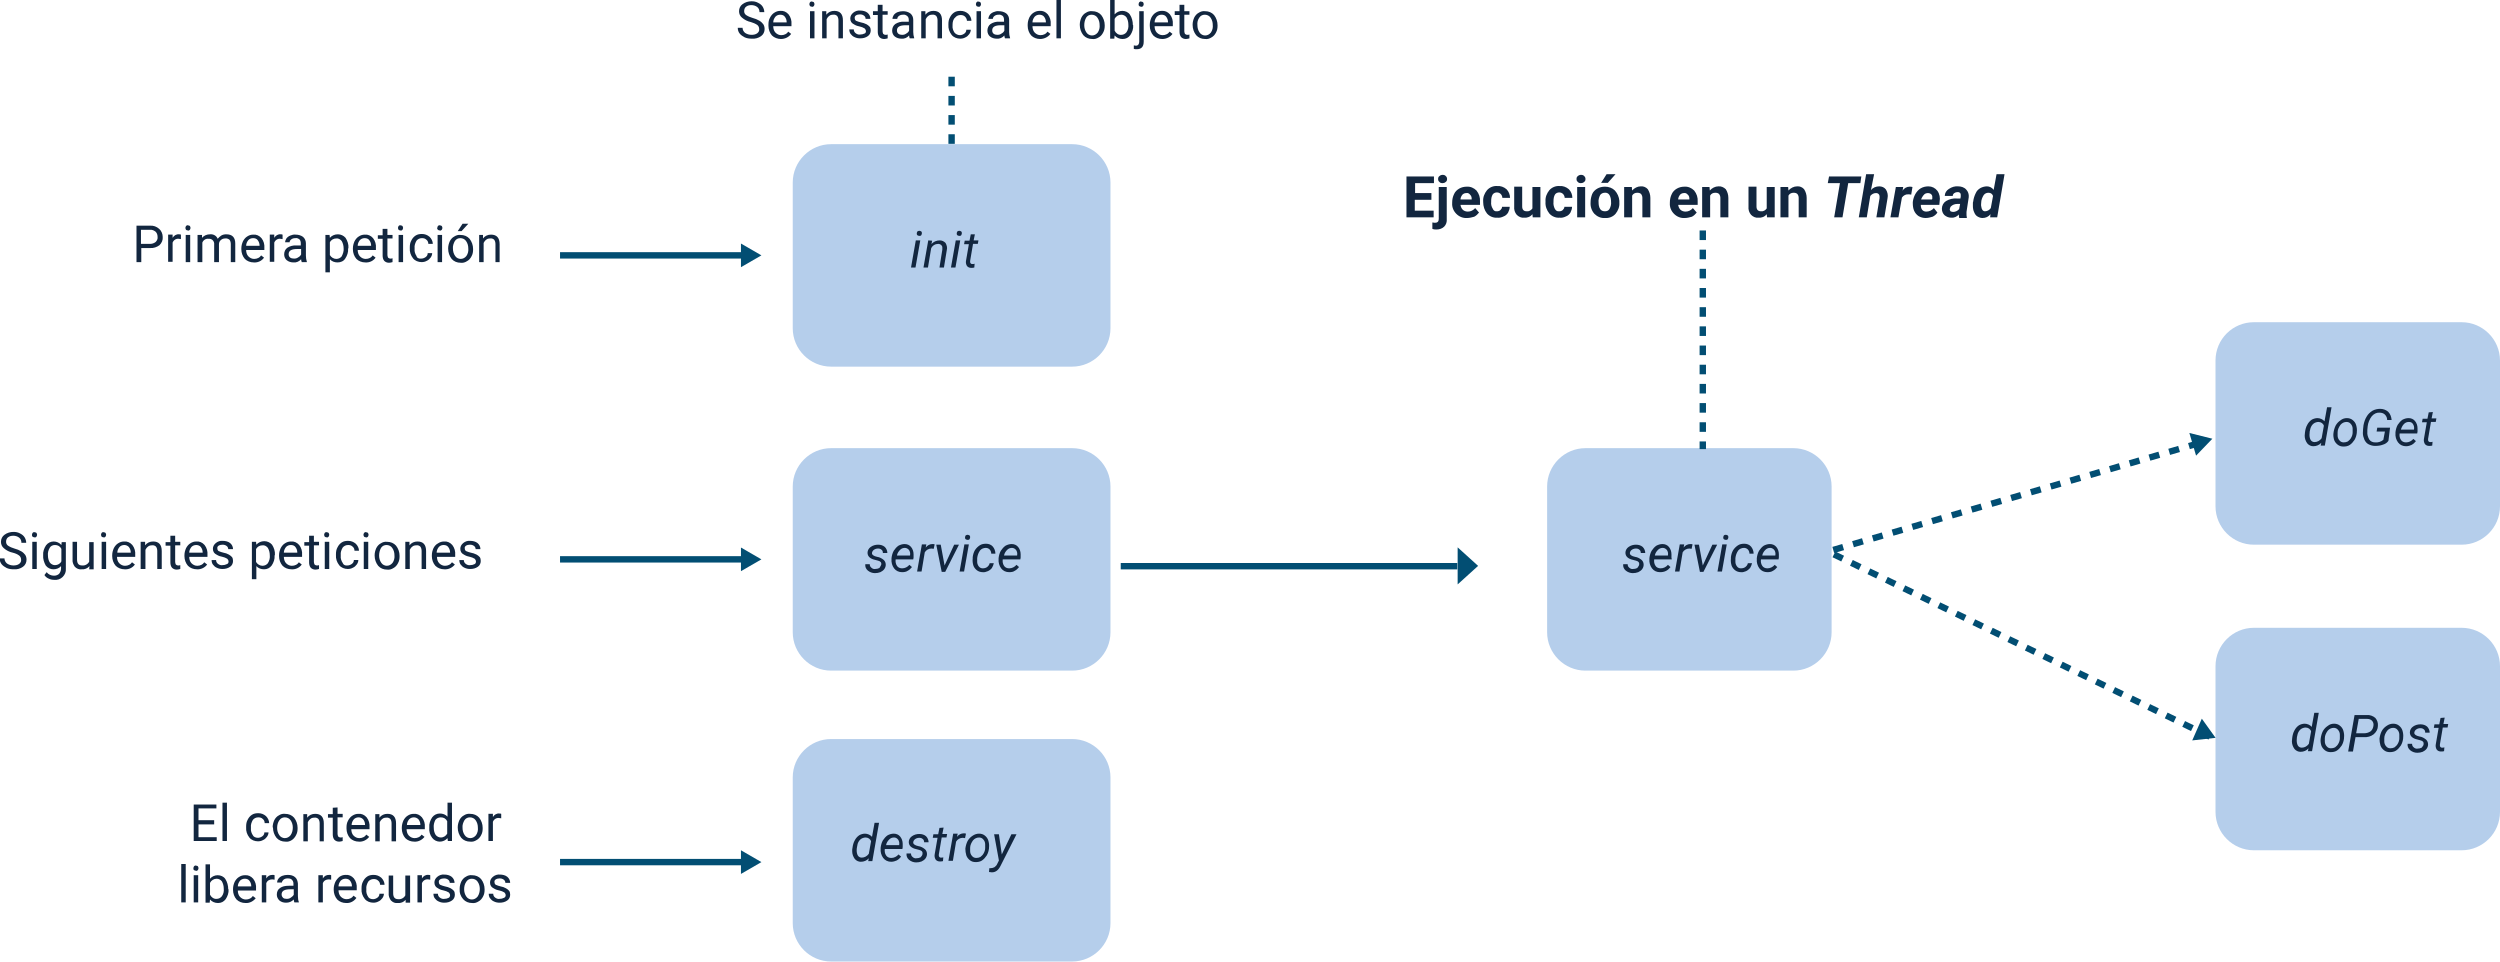 <?xml version="1.0" encoding="utf-8"?>
<!-- Generator: Adobe Illustrator 26.0.1, SVG Export Plug-In . SVG Version: 6.00 Build 0)  -->
<svg version="1.1" id="Layer_1" xmlns="http://www.w3.org/2000/svg" xmlns:xlink="http://www.w3.org/1999/xlink" x="0px" y="0px"
	 viewBox="0 0 782.1 300.8" style="enable-background:new 0 0 782.1 300.8;" xml:space="preserve">
<style type="text/css">
	.st0{fill:#B5CEEB;}
	.st1{fill:#12263F;}
	.st2{fill:none;stroke:#024E73;stroke-width:2;stroke-miterlimit:10;}
	.st3{fill:#024E73;}
	.st4{fill:none;stroke:#024E73;stroke-width:2;stroke-miterlimit:10;stroke-dasharray:3.22,3.22;}
	.st5{fill:none;stroke:#024E73;stroke-width:2;stroke-miterlimit:10;stroke-dasharray:3.04,3.04;}
	.st6{enable-background:new    ;}
	.st7{fill:none;stroke:#024E73;stroke-width:2;stroke-miterlimit:10;stroke-dasharray:3;}
</style>
<path id="Rectángulo_37431" class="st0" d="M260,45.1h75.4c6.6,0,12,5.4,12,12v45.6c0,6.6-5.4,12-12,12H260c-6.6,0-12-5.4-12-12
	V57.1C248,50.5,253.4,45.1,260,45.1z"/>
<path id="Trazado_160480" class="st1" d="M286.4,83.7H285l1.5-8.5h1.4L286.4,83.7z M287.6,72.2c0.2,0,0.4,0.1,0.6,0.2
	c0.2,0.2,0.2,0.4,0.2,0.6c0,0.2-0.1,0.4-0.2,0.6c-0.2,0.2-0.4,0.2-0.6,0.2c-0.2,0-0.4-0.1-0.6-0.2c-0.2-0.2-0.2-0.4-0.2-0.6
	c0-0.2,0.1-0.4,0.2-0.6C287.2,72.3,287.4,72.2,287.6,72.2z M291.6,75.3l-0.2,1.1c0.6-0.8,1.6-1.2,2.6-1.2c0.7,0,1.3,0.3,1.8,0.8
	c0.4,0.7,0.6,1.5,0.4,2.2l-0.9,5.5h-1.4l0.9-5.6c0-0.2,0-0.5,0-0.7c0-0.6-0.6-1.1-1.2-1.1c0,0-0.1,0-0.1,0c-0.9,0-1.8,0.5-2.2,1.4
	l-1,6h-1.4l1.5-8.5L291.6,75.3z M298.9,83.7h-1.4l1.5-8.5h1.4L298.9,83.7z M300.1,72.2c0.2,0,0.4,0.1,0.6,0.2
	c0.2,0.2,0.2,0.4,0.2,0.6c0,0.2-0.1,0.4-0.2,0.6c-0.2,0.2-0.4,0.2-0.6,0.2c-0.2,0-0.4-0.1-0.6-0.2c-0.2-0.2-0.2-0.4-0.2-0.6
	c0-0.2,0.1-0.4,0.2-0.6C299.6,72.3,299.9,72.2,300.1,72.2z M305,73.2l-0.4,2h1.5l-0.2,1.1h-1.5l-0.9,5.3c0,0.1,0,0.3,0,0.4
	c0,0.3,0.3,0.6,0.6,0.6c0,0,0.1,0,0.1,0c0.2,0,0.5,0,0.7-0.1l-0.1,1.2c-0.3,0.1-0.7,0.1-1,0.1c-0.5,0-1-0.2-1.3-0.6
	c-0.3-0.5-0.4-1.1-0.3-1.6l0.9-5.2h-1.5l0.2-1.1h1.5l0.4-2H305z"/>
<path id="Rectángulo_37432" class="st0" d="M260,140.2h75.4c6.6,0,12,5.4,12,12v45.6c0,6.6-5.4,12-12,12H260c-6.6,0-12-5.4-12-12
	v-45.6C248,145.6,253.4,140.2,260,140.2z"/>
<path id="Trazado_160479" class="st1" d="M275.7,176.6c0.1-0.6-0.2-1-1-1.2l-1.5-0.4c-1.2-0.4-1.8-1.1-1.8-2.1c0-0.7,0.4-1.4,1-1.8
	c0.7-0.5,1.5-0.7,2.3-0.7c0.8,0,1.5,0.2,2.1,0.7c0.5,0.5,0.8,1.2,0.8,1.9l-1.4,0c0-0.4-0.1-0.8-0.4-1c-0.3-0.3-0.7-0.4-1.1-0.4
	c-0.4,0-0.9,0.1-1.3,0.4c-0.3,0.2-0.5,0.5-0.6,0.9c-0.1,0.5,0.2,0.8,0.9,1.1l0.7,0.2c0.8,0.1,1.5,0.5,2.1,1c0.4,0.4,0.6,0.9,0.6,1.5
	c0,0.5-0.2,1-0.5,1.4c-0.3,0.4-0.8,0.7-1.2,0.9c-0.5,0.2-1.1,0.3-1.7,0.3c-0.8,0-1.6-0.3-2.2-0.8c-0.6-0.5-0.9-1.2-0.8-2l1.4,0
	c0,0.4,0.1,0.8,0.5,1.1c0.3,0.3,0.8,0.5,1.2,0.4c0.5,0,0.9-0.1,1.3-0.3C275.4,177.3,275.6,176.9,275.7,176.6z M282.2,179
	c-1,0-1.9-0.4-2.5-1.2c-0.6-0.8-0.9-1.9-0.8-2.9l0-0.3c0.1-0.8,0.3-1.6,0.7-2.3c0.4-0.6,0.9-1.2,1.5-1.6c0.6-0.3,1.2-0.5,1.9-0.5
	c0.8,0,1.5,0.3,2,0.9c0.5,0.6,0.8,1.4,0.8,2.3c0,0.3,0,0.7,0,1l-0.1,0.6h-5.5c-0.1,0.7,0,1.4,0.4,2c0.3,0.5,0.9,0.8,1.6,0.8
	c0.9,0,1.7-0.4,2.3-1.1l0.8,0.7c-0.4,0.5-0.8,0.9-1.4,1.2C283.5,178.9,282.8,179,282.2,179z M283.1,171.4c-0.6,0-1.1,0.2-1.5,0.6
	c-0.5,0.5-0.9,1.1-1,1.8l4.1,0l0-0.1c0.1-0.6,0-1.1-0.3-1.6C284.1,171.7,283.6,171.4,283.1,171.4L283.1,171.4z M292.1,171.7
	l-0.7-0.1c-0.9,0-1.7,0.5-2.1,1.2l-1,6h-1.4l1.5-8.5l1.4,0l-0.2,1c0.5-0.7,1.3-1.1,2.1-1.1c0.2,0,0.5,0,0.7,0.1L292.1,171.7z
	 M295.5,176.9l3-6.5h1.5l-4.3,8.5h-1.1l-1.7-8.5h1.4L295.5,176.9z M301.6,178.8h-1.4l1.5-8.5h1.4L301.6,178.8z M302.7,167.3
	c0.2,0,0.4,0.1,0.6,0.2c0.2,0.2,0.2,0.4,0.2,0.6c0,0.2-0.1,0.4-0.2,0.6c-0.2,0.2-0.4,0.2-0.6,0.2c-0.2,0-0.4-0.1-0.6-0.2
	c-0.2-0.2-0.2-0.4-0.2-0.6c0-0.2,0.1-0.4,0.2-0.6C302.3,167.4,302.5,167.3,302.7,167.3z M307.4,177.8c0.5,0,1-0.1,1.4-0.4
	c0.4-0.3,0.7-0.7,0.8-1.2l1.3,0c-0.1,0.5-0.3,1-0.6,1.5c-0.3,0.4-0.8,0.8-1.3,1c-0.5,0.2-1.1,0.4-1.6,0.3c-0.6,0-1.3-0.2-1.8-0.6
	c-0.5-0.4-0.9-0.9-1.1-1.5c-0.2-0.7-0.3-1.4-0.2-2.2l0-0.4c0.1-0.8,0.3-1.5,0.7-2.2c0.4-0.6,0.9-1.1,1.5-1.5c0.6-0.4,1.3-0.5,2-0.5
	c0.8,0,1.6,0.3,2.1,0.9c0.5,0.6,0.8,1.4,0.8,2.2l-1.3,0c0-0.5-0.2-1-0.5-1.3c-0.3-0.3-0.7-0.5-1.2-0.5c-0.7,0-1.4,0.3-1.8,0.8
	c-0.5,0.7-0.8,1.5-0.9,2.4l0,0.2c0,0.3,0,0.7,0,1c0,0.5,0.2,1,0.5,1.4C306.5,177.6,307,177.8,307.4,177.8z M315.7,179
	c-1,0-1.9-0.4-2.5-1.2c-0.6-0.8-0.9-1.9-0.8-2.9l0-0.3c0.1-0.8,0.3-1.6,0.7-2.3c0.4-0.6,0.9-1.2,1.5-1.6c0.6-0.3,1.2-0.5,1.9-0.5
	c0.8,0,1.5,0.3,2,0.9c0.5,0.6,0.8,1.4,0.8,2.3c0,0.3,0,0.7,0,1l-0.1,0.6h-5.5c-0.1,0.7,0,1.4,0.4,2c0.3,0.5,0.9,0.8,1.6,0.8
	c0.9,0,1.7-0.4,2.3-1.1l0.8,0.7c-0.4,0.5-0.8,0.9-1.4,1.2C317,178.9,316.4,179,315.7,179z M316.6,171.4c-0.6,0-1.1,0.2-1.5,0.6
	c-0.5,0.5-0.9,1.1-1,1.8l4.1,0l0-0.1c0.1-0.6,0-1.1-0.3-1.6C317.6,171.7,317.1,171.4,316.6,171.4L316.6,171.4z"/>
<path id="Rectángulo_37433" class="st0" d="M260,231.2h75.4c6.6,0,12,5.4,12,12v45.6c0,6.6-5.4,12-12,12H260c-6.6,0-12-5.4-12-12
	v-45.6C248,236.6,253.4,231.2,260,231.2z"/>
<path id="Trazado_160478" class="st1" d="M266.7,265.2c0.1-0.8,0.3-1.6,0.7-2.3c0.3-0.6,0.8-1.2,1.4-1.6c0.5-0.3,1.2-0.5,1.8-0.5
	c0.8,0,1.7,0.4,2.2,1l0.8-4.4h1.4l-2.1,12h-1.3l0.2-0.9c-0.6,0.7-1.5,1.1-2.5,1.1c-0.7,0-1.4-0.3-1.9-0.9c-0.5-0.7-0.8-1.5-0.8-2.4
	C266.6,265.9,266.6,265.5,266.7,265.2z M268,266c0,0.6,0.1,1.2,0.4,1.7c0.3,0.4,0.7,0.6,1.2,0.6c0.9,0,1.7-0.5,2.2-1.2l0.7-3.9
	c-0.2-0.7-0.9-1.2-1.7-1.2c-0.5,0-1.1,0.2-1.5,0.5c-0.5,0.4-0.8,0.9-1,1.5C268.2,264.6,268,265.3,268,266L268,266z M278.8,269.6
	c-1,0-1.9-0.4-2.5-1.2c-0.6-0.8-0.9-1.9-0.8-2.9l0-0.3c0.1-0.8,0.3-1.6,0.7-2.3c0.4-0.6,0.9-1.2,1.5-1.6c0.6-0.3,1.2-0.5,1.9-0.5
	c0.8,0,1.5,0.3,2,0.9c0.5,0.6,0.8,1.4,0.8,2.3c0,0.3,0,0.7,0,1l-0.1,0.6h-5.5c-0.1,0.7,0,1.4,0.4,2c0.3,0.5,0.9,0.8,1.6,0.8
	c0.9,0,1.7-0.4,2.3-1.1l0.8,0.7c-0.4,0.5-0.8,0.9-1.4,1.2C280.1,269.4,279.4,269.6,278.8,269.6z M279.7,262c-0.6,0-1.1,0.2-1.5,0.6
	c-0.5,0.5-0.9,1.1-1,1.8l4.1,0l0-0.1c0.1-0.6,0-1.1-0.3-1.6C280.6,262.2,280.2,262,279.7,262L279.7,262z M288.6,267.1
	c0.1-0.6-0.2-1-1-1.2l-1.5-0.4c-1.2-0.4-1.8-1.1-1.8-2.1c0-0.7,0.4-1.4,1-1.8c0.7-0.5,1.5-0.7,2.3-0.7c0.8,0,1.5,0.2,2.1,0.7
	c0.5,0.5,0.8,1.2,0.8,1.9l-1.4,0c0-0.4-0.1-0.8-0.4-1c-0.3-0.3-0.7-0.4-1.1-0.4c-0.4,0-0.9,0.1-1.3,0.4c-0.3,0.2-0.5,0.5-0.6,0.9
	c-0.1,0.5,0.2,0.8,0.9,1.1l0.7,0.2c0.8,0.1,1.5,0.5,2.1,1c0.4,0.4,0.6,0.9,0.6,1.5c0,0.5-0.2,1-0.5,1.4c-0.3,0.4-0.8,0.7-1.2,0.9
	c-0.5,0.2-1.1,0.3-1.7,0.3c-0.8,0-1.6-0.3-2.2-0.8c-0.6-0.5-0.9-1.2-0.8-2l1.4,0c0,0.4,0.1,0.8,0.5,1.1c0.3,0.3,0.8,0.5,1.2,0.4
	c0.5,0,0.9-0.1,1.3-0.3C288.3,267.9,288.6,267.5,288.6,267.1z M295.2,258.9l-0.4,2h1.5l-0.2,1.1h-1.5l-0.9,5.3c0,0.1,0,0.3,0,0.4
	c0,0.3,0.3,0.6,0.6,0.6c0,0,0.1,0,0.1,0c0.2,0,0.5,0,0.7-0.1l-0.1,1.2c-0.3,0.1-0.7,0.1-1,0.1c-0.5,0-1-0.2-1.3-0.6
	c-0.3-0.5-0.4-1.1-0.3-1.6l0.9-5.2h-1.5l0.2-1.1h1.5l0.4-2L295.2,258.9z M301.9,262.2l-0.7-0.1c-0.9,0-1.7,0.5-2.1,1.2l-1,6h-1.4
	l1.5-8.5l1.4,0l-0.2,1c0.5-0.7,1.3-1.1,2.1-1.1c0.2,0,0.5,0,0.7,0.1L301.9,262.2z M306.3,260.8c0.7,0,1.3,0.2,1.8,0.6
	c0.5,0.4,0.9,0.9,1.1,1.6c0.2,0.7,0.3,1.4,0.2,2.2l0,0.2c-0.1,0.8-0.3,1.5-0.7,2.2c-0.4,0.6-0.9,1.2-1.5,1.6c-0.6,0.4-1.3,0.5-2,0.5
	c-0.7,0-1.3-0.2-1.8-0.6c-0.5-0.4-0.9-0.9-1.1-1.5c-0.2-0.7-0.3-1.4-0.3-2.1c0.1-0.8,0.3-1.6,0.7-2.4c0.4-0.7,0.9-1.2,1.5-1.6
	C304.9,261,305.6,260.8,306.3,260.8z M303.5,265.3c0,0.3,0,0.7,0,1c0,0.5,0.2,1.1,0.6,1.5c0.3,0.4,0.8,0.6,1.3,0.6
	c0.5,0,0.9-0.1,1.3-0.3c0.4-0.3,0.8-0.7,1-1.1c0.3-0.5,0.5-1.1,0.5-1.7c0-0.4,0-0.8,0-1.2c0-0.5-0.2-1.1-0.6-1.5
	c-0.3-0.4-0.8-0.6-1.3-0.6c-0.7,0-1.4,0.3-1.9,0.9c-0.5,0.7-0.9,1.5-0.9,2.3L303.5,265.3z M313.4,267.3l3-6.3h1.6l-5,9.9
	c-0.7,1.4-1.6,2-2.7,2c-0.3,0-0.6-0.1-0.9-0.1l0.1-1.2l0.4,0c0.4,0,0.8-0.1,1.2-0.3c0.4-0.3,0.7-0.6,0.9-1.1l0.5-1L311,261h1.5
	L313.4,267.3z"/>
<path id="Rectángulo_37429" class="st0" d="M496,140.2h65c6.6,0,12,5.4,12,12v45.6c0,6.6-5.4,12-12,12h-65c-6.6,0-12-5.4-12-12
	v-45.6C484,145.6,489.4,140.2,496,140.2z"/>
<path id="Trazado_160483" class="st1" d="M512.8,176.6c0.1-0.6-0.2-1-1-1.2l-1.5-0.4c-1.2-0.4-1.8-1.1-1.8-2.1c0-0.7,0.4-1.4,1-1.8
	c0.7-0.5,1.5-0.7,2.3-0.7c0.8,0,1.5,0.2,2.1,0.7c0.5,0.5,0.8,1.2,0.8,1.9l-1.4,0c0-0.4-0.1-0.8-0.4-1c-0.3-0.3-0.7-0.4-1.1-0.4
	c-0.4,0-0.9,0.1-1.3,0.4c-0.3,0.2-0.5,0.5-0.6,0.9c-0.1,0.5,0.2,0.8,0.9,1.1l0.7,0.2c0.8,0.1,1.5,0.5,2.1,1c0.4,0.4,0.6,0.9,0.6,1.5
	c0,0.5-0.2,1-0.5,1.4c-0.3,0.4-0.8,0.7-1.2,0.9c-0.5,0.2-1.1,0.3-1.7,0.3c-0.8,0-1.6-0.3-2.2-0.8c-0.6-0.5-0.9-1.2-0.8-2l1.4,0
	c0,0.4,0.1,0.8,0.5,1.1c0.3,0.3,0.8,0.5,1.2,0.4c0.5,0,0.9-0.1,1.3-0.3C512.5,177.3,512.8,176.9,512.8,176.6z M519.3,179
	c-1,0-1.9-0.4-2.5-1.2c-0.6-0.8-0.9-1.9-0.8-2.9l0-0.3c0.1-0.8,0.3-1.6,0.7-2.3c0.4-0.6,0.9-1.2,1.5-1.6c0.6-0.3,1.2-0.5,1.9-0.5
	c0.8,0,1.5,0.3,2,0.9c0.5,0.6,0.8,1.4,0.8,2.3c0,0.3,0,0.7,0,1L523,175h-5.5c-0.1,0.7,0,1.4,0.4,2c0.3,0.5,0.9,0.8,1.6,0.8
	c0.9,0,1.7-0.4,2.3-1.1l0.8,0.7c-0.4,0.5-0.8,0.9-1.4,1.2C520.6,178.9,520,179,519.3,179z M520.2,171.4c-0.6,0-1.1,0.2-1.5,0.6
	c-0.5,0.5-0.9,1.1-1,1.8l4.1,0l0-0.1c0.1-0.6,0-1.1-0.3-1.6C521.2,171.7,520.7,171.4,520.2,171.4L520.2,171.4z M529.2,171.7
	l-0.7-0.1c-0.9,0-1.7,0.5-2.1,1.2l-1,6H524l1.5-8.5l1.4,0l-0.2,1c0.5-0.7,1.3-1.1,2.1-1.1c0.2,0,0.5,0,0.7,0.1L529.2,171.7z
	 M532.7,176.9l3-6.5h1.5l-4.3,8.5h-1.1l-1.7-8.5h1.4L532.7,176.9z M538.7,178.8h-1.4l1.5-8.5h1.4L538.7,178.8z M539.9,167.3
	c0.2,0,0.4,0.1,0.6,0.2c0.2,0.2,0.2,0.4,0.2,0.6c0,0.2-0.1,0.4-0.2,0.6c-0.2,0.2-0.4,0.2-0.6,0.2c-0.2,0-0.4-0.1-0.6-0.2
	c-0.2-0.2-0.2-0.4-0.2-0.6c0-0.2,0.1-0.4,0.2-0.6C539.4,167.4,539.6,167.3,539.9,167.3z M544.6,177.8c0.5,0,1-0.1,1.4-0.4
	c0.4-0.3,0.7-0.7,0.8-1.2l1.3,0c-0.1,0.5-0.3,1-0.6,1.5c-0.4,0.4-0.8,0.8-1.3,1c-0.5,0.2-1.1,0.4-1.6,0.3c-0.6,0-1.3-0.2-1.8-0.6
	c-0.5-0.4-0.9-0.9-1.1-1.5c-0.2-0.7-0.3-1.4-0.2-2.2l0-0.4c0.1-0.8,0.3-1.5,0.7-2.2c0.4-0.6,0.9-1.1,1.5-1.5c0.6-0.4,1.3-0.5,2-0.5
	c0.8,0,1.6,0.3,2.1,0.9c0.5,0.6,0.8,1.4,0.8,2.2l-1.3,0c0-0.5-0.2-1-0.5-1.3c-0.3-0.3-0.7-0.5-1.2-0.5c-0.7,0-1.4,0.3-1.8,0.8
	c-0.5,0.7-0.8,1.5-0.9,2.4l0,0.2c0,0.3,0,0.7,0,1c0,0.5,0.2,1,0.5,1.4C543.7,177.6,544.1,177.8,544.6,177.8z M552.9,179
	c-1,0-1.9-0.4-2.5-1.2c-0.6-0.8-0.9-1.9-0.8-2.9l0-0.3c0.1-0.8,0.3-1.6,0.7-2.3c0.4-0.6,0.9-1.2,1.5-1.6c0.6-0.3,1.2-0.5,1.9-0.5
	c0.8,0,1.5,0.3,2,0.9c0.5,0.6,0.8,1.4,0.8,2.3c0,0.3,0,0.7,0,1l-0.1,0.6h-5.5c-0.1,0.7,0,1.4,0.4,2c0.3,0.5,0.9,0.8,1.6,0.8
	c0.9,0,1.7-0.4,2.3-1.1l0.8,0.7c-0.4,0.5-0.8,0.9-1.4,1.2C554.2,178.9,553.5,179,552.9,179z M553.8,171.4c-0.6,0-1.1,0.2-1.5,0.6
	c-0.5,0.5-0.9,1.1-1,1.8l4.1,0l0-0.1c0.1-0.6,0-1.1-0.3-1.6C554.8,171.7,554.3,171.4,553.8,171.4L553.8,171.4z"/>
<path id="Rectángulo_37428" class="st0" d="M705.1,100.8h65c6.6,0,12,5.4,12,12v45.6c0,6.6-5.4,12-12,12h-65c-6.6,0-12-5.4-12-12
	v-45.6C693.1,106.1,698.5,100.8,705.1,100.8z"/>
<path id="Trazado_160481" class="st1" d="M721.1,135.2c0.1-0.8,0.3-1.6,0.7-2.3c0.3-0.6,0.8-1.2,1.4-1.6c0.5-0.3,1.2-0.5,1.8-0.5
	c0.8,0,1.7,0.4,2.2,1l0.8-4.4h1.4l-2.1,12H726l0.2-0.9c-0.6,0.7-1.5,1.1-2.5,1.1c-0.7,0-1.4-0.3-1.9-0.9c-0.5-0.7-0.8-1.5-0.8-2.4
	C721,135.9,721.1,135.5,721.1,135.2z M722.5,136c0,0.6,0.1,1.2,0.4,1.7c0.3,0.4,0.7,0.6,1.2,0.6c0.9,0,1.7-0.5,2.2-1.2l0.7-3.9
	c-0.2-0.7-0.9-1.2-1.7-1.2c-0.5,0-1.1,0.2-1.5,0.5c-0.5,0.4-0.8,0.9-1,1.5C722.6,134.6,722.5,135.3,722.5,136L722.5,136z
	 M734.2,130.8c0.7,0,1.3,0.2,1.8,0.6c0.5,0.4,0.9,0.9,1.1,1.6c0.2,0.7,0.3,1.4,0.2,2.2l0,0.2c-0.1,0.8-0.3,1.5-0.7,2.2
	c-0.4,0.6-0.9,1.2-1.5,1.6c-0.6,0.4-1.3,0.5-2,0.5c-0.7,0-1.3-0.2-1.8-0.6c-0.5-0.4-0.9-0.9-1.1-1.5c-0.2-0.7-0.3-1.4-0.2-2.1
	c0.1-0.8,0.3-1.6,0.7-2.4c0.4-0.7,0.9-1.2,1.5-1.6C732.8,131,733.5,130.8,734.2,130.8z M731.3,135.3c0,0.3,0,0.7,0,1
	c0,0.5,0.2,1.1,0.6,1.5c0.3,0.4,0.8,0.6,1.3,0.6c0.5,0,0.9-0.1,1.3-0.3c0.4-0.3,0.8-0.7,1-1.1c0.3-0.5,0.5-1.1,0.5-1.7
	c0-0.4,0-0.8,0-1.2c0-0.5-0.2-1.1-0.6-1.5c-0.3-0.4-0.8-0.6-1.3-0.6c-0.7,0-1.4,0.3-1.9,0.9c-0.5,0.7-0.9,1.5-0.9,2.3L731.3,135.3z
	 M747.2,137.9c-0.4,0.6-1,1-1.7,1.2c-0.8,0.3-1.6,0.4-2.5,0.4c-0.7,0-1.4-0.2-2-0.5c-0.6-0.3-1-0.8-1.3-1.4
	c-0.3-0.7-0.5-1.4-0.5-2.1c0-0.8,0.1-1.7,0.2-2.5c0.2-1,0.5-1.9,1-2.7c0.4-0.7,1-1.3,1.8-1.8c0.7-0.4,1.6-0.6,2.4-0.6
	c0.9,0,1.8,0.3,2.5,0.9c0.7,0.7,1,1.6,1.1,2.6h-1.4c0-0.6-0.2-1.2-0.7-1.7c-0.4-0.4-1-0.6-1.6-0.6c-0.9-0.1-1.8,0.3-2.5,1.1
	c-0.7,0.9-1.2,2.1-1.3,3.2l-0.1,1.1l0,0.6c-0.1,0.8,0.2,1.7,0.6,2.4c0.4,0.6,1.1,0.9,1.8,0.9c0.9,0.1,1.9-0.2,2.6-0.8l0.5-2.6h-2.6
	l0.2-1.2h4L747.2,137.9z M752.7,139.6c-1,0-1.9-0.4-2.5-1.2c-0.6-0.8-0.9-1.9-0.8-2.9l0-0.3c0.1-0.8,0.3-1.6,0.7-2.3
	c0.4-0.6,0.9-1.2,1.5-1.6c0.6-0.3,1.2-0.5,1.9-0.5c0.8,0,1.5,0.3,2,0.9c0.5,0.6,0.8,1.4,0.8,2.3c0,0.3,0,0.7,0,1l-0.1,0.6h-5.5
	c-0.1,0.7,0,1.4,0.4,2c0.3,0.5,0.9,0.8,1.6,0.8c0.9,0,1.7-0.4,2.3-1.1l0.8,0.7c-0.4,0.5-0.8,0.9-1.4,1.2
	C754,139.4,753.4,139.6,752.7,139.6z M753.6,132c-0.6,0-1.1,0.2-1.5,0.6c-0.5,0.5-0.8,1.1-1,1.8l4.1,0l0-0.1c0.1-0.6,0-1.1-0.3-1.6
	C754.6,132.2,754.2,132,753.6,132z M761.1,128.9l-0.4,2h1.5l-0.2,1.1h-1.5l-0.9,5.3c0,0.1,0,0.3,0,0.4c0,0.3,0.3,0.6,0.6,0.6
	c0,0,0.1,0,0.1,0c0.2,0,0.5,0,0.7-0.1l-0.1,1.2c-0.3,0.1-0.7,0.1-1,0.1c-0.5,0-1-0.2-1.3-0.6c-0.3-0.5-0.4-1.1-0.3-1.6l0.9-5.2h-1.5
	l0.2-1.1h1.5l0.4-2L761.1,128.9z"/>
<path id="Rectángulo_37430" class="st0" d="M705.1,196.4h65c6.6,0,12,5.4,12,12V254c0,6.6-5.4,12-12,12h-65c-6.6,0-12-5.4-12-12
	v-45.6C693.1,201.8,698.5,196.4,705.1,196.4z"/>
<path id="Trazado_160482" class="st1" d="M717.1,230.8c0.1-0.8,0.3-1.6,0.7-2.3c0.3-0.6,0.8-1.2,1.4-1.6c0.5-0.3,1.2-0.5,1.8-0.5
	c0.8,0,1.7,0.4,2.2,1l0.8-4.4h1.4l-2.1,12H722l0.2-0.9c-0.6,0.7-1.5,1.1-2.5,1.1c-0.7,0-1.4-0.3-1.9-0.9c-0.5-0.7-0.8-1.5-0.8-2.4
	C717,231.5,717.1,231.2,717.1,230.8z M718.5,231.6c0,0.6,0.1,1.2,0.4,1.7c0.3,0.4,0.7,0.6,1.2,0.6c0.9,0,1.7-0.5,2.2-1.2l0.7-3.9
	c-0.2-0.7-0.9-1.2-1.7-1.2c-0.5,0-1.1,0.2-1.5,0.5c-0.5,0.4-0.8,0.9-1,1.5C718.6,230.3,718.5,230.9,718.5,231.6L718.5,231.6z
	 M730.2,226.4c0.7,0,1.3,0.2,1.8,0.6c0.5,0.4,0.9,0.9,1.1,1.6c0.2,0.7,0.3,1.4,0.2,2.2l0,0.2c-0.1,0.8-0.3,1.5-0.7,2.2
	c-0.4,0.6-0.9,1.2-1.5,1.6c-0.6,0.4-1.3,0.5-2,0.5c-0.7,0-1.3-0.2-1.8-0.6c-0.5-0.4-0.9-0.9-1.1-1.5c-0.2-0.7-0.3-1.4-0.2-2.1
	c0.1-0.8,0.3-1.6,0.7-2.4c0.4-0.7,0.9-1.2,1.5-1.6C728.8,226.6,729.5,226.4,730.2,226.4z M727.3,231c0,0.3,0,0.7,0,1
	c0,0.5,0.2,1.1,0.6,1.5c0.3,0.4,0.8,0.6,1.3,0.6c0.5,0,0.9-0.1,1.3-0.3c0.4-0.3,0.8-0.7,1-1.1c0.3-0.5,0.5-1.1,0.5-1.7
	c0-0.4,0-0.8,0-1.2c0-0.5-0.2-1.1-0.6-1.5c-0.3-0.4-0.8-0.6-1.3-0.6c-0.7,0-1.4,0.3-1.9,0.9c-0.5,0.7-0.9,1.5-0.9,2.3L727.3,231z
	 M736.9,230.6l-0.8,4.5h-1.5l2-11.4l3.8,0c1-0.1,2,0.3,2.7,0.9c0.6,0.7,0.9,1.6,0.8,2.5c0,1-0.5,1.9-1.3,2.6c-0.9,0.7-2,1-3.1,0.9
	L736.9,230.6z M737.1,229.4l2.5,0c0.7,0,1.4-0.2,2-0.6c0.5-0.4,0.8-1,0.9-1.7c0.1-0.6,0-1.1-0.4-1.6c-0.4-0.4-0.9-0.6-1.5-0.6
	l-2.7,0L737.1,229.4z M748.7,226.4c0.7,0,1.3,0.2,1.8,0.6c0.5,0.4,0.9,0.9,1.1,1.6c0.2,0.7,0.3,1.4,0.2,2.2l0,0.2
	c-0.1,0.8-0.3,1.5-0.7,2.2c-0.4,0.6-0.9,1.2-1.5,1.6c-0.6,0.4-1.3,0.5-2,0.5c-0.7,0-1.3-0.2-1.8-0.6c-0.5-0.4-0.9-0.9-1.1-1.5
	c-0.2-0.7-0.3-1.4-0.3-2.1c0.1-0.8,0.3-1.6,0.7-2.4c0.4-0.7,0.9-1.2,1.5-1.6C747.3,226.6,748,226.4,748.7,226.4z M745.9,231
	c0,0.3,0,0.7,0,1c0,0.5,0.2,1.1,0.6,1.5c0.3,0.4,0.8,0.6,1.3,0.6c0.5,0,0.9-0.1,1.3-0.3c0.4-0.3,0.8-0.7,1-1.1
	c0.3-0.5,0.5-1.1,0.5-1.7c0-0.4,0-0.8,0-1.2c0-0.5-0.2-1.1-0.6-1.5c-0.3-0.4-0.8-0.6-1.3-0.6c-0.7,0-1.4,0.3-1.9,0.9
	c-0.5,0.7-0.9,1.5-0.9,2.3L745.9,231z M758.2,232.8c0.1-0.6-0.2-1-1-1.2l-1.5-0.4c-1.2-0.4-1.8-1.1-1.8-2.1c0-0.7,0.4-1.4,1-1.8
	c0.7-0.5,1.5-0.7,2.3-0.7c0.8,0,1.5,0.2,2.1,0.7c0.5,0.5,0.8,1.2,0.8,1.9l-1.4,0c0-0.4-0.1-0.8-0.4-1c-0.3-0.3-0.7-0.4-1.1-0.4
	c-0.4,0-0.9,0.1-1.3,0.4c-0.3,0.2-0.5,0.5-0.6,0.9c-0.1,0.5,0.2,0.8,0.9,1.1l0.7,0.2c0.8,0.1,1.5,0.5,2.1,1c0.4,0.4,0.6,0.9,0.6,1.5
	c0,0.5-0.2,1-0.5,1.4c-0.3,0.4-0.8,0.7-1.2,0.9c-0.5,0.2-1.1,0.3-1.7,0.3c-0.8,0-1.6-0.3-2.2-0.8c-0.6-0.5-0.9-1.2-0.8-2l1.4,0
	c0,0.4,0.1,0.8,0.5,1.1c0.3,0.3,0.8,0.5,1.2,0.4c0.5,0,0.9-0.1,1.3-0.3C757.9,233.5,758.2,233.2,758.2,232.8z M764.8,224.5l-0.4,2
	h1.5l-0.2,1.1h-1.5l-0.9,5.3c0,0.1,0,0.3,0,0.4c0,0.3,0.3,0.6,0.6,0.6c0,0,0.1,0,0.1,0c0.2,0,0.5,0,0.7-0.1l-0.1,1.2
	c-0.3,0.1-0.7,0.1-1,0.1c-0.5,0-1-0.2-1.3-0.6c-0.3-0.5-0.4-1.1-0.3-1.6l0.9-5.2h-1.5l0.2-1.1h1.5l0.4-2L764.8,224.5z"/>
<g id="Grupo_87840" transform="translate(594.2 6761.688)">
	<line id="Línea_489" class="st2" x1="-419" y1="-6681.8" x2="-361.3" y2="-6681.8"/>
	<path id="Trazado_155683" class="st3" d="M-362.4-6678.1l6.4-3.7l-6.4-3.7V-6678.1z"/>
</g>
<g id="Grupo_87841" transform="translate(594.2 6856.789)">
	<line id="Línea_490" class="st2" x1="-419" y1="-6681.8" x2="-361.3" y2="-6681.8"/>
	<path id="Trazado_155684" class="st3" d="M-362.4-6678.1l6.4-3.7l-6.4-3.7V-6678.1z"/>
</g>
<g id="Grupo_87842" transform="translate(594.2 6951.499)">
	<line id="Línea_490-2" class="st2" x1="-419" y1="-6681.8" x2="-361.3" y2="-6681.8"/>
	<path id="Trazado_155684-2" class="st3" d="M-362.4-6678.1l6.4-3.7l-6.4-3.7V-6678.1z"/>
</g>
<g id="Grupo_87837" transform="translate(476.11 6599.729)">
	<line id="Línea_491" class="st2" x1="-125.5" y1="-6422.6" x2="-20.2" y2="-6422.6"/>
	<path id="Trazado_155685" class="st3" d="M-20.1-6416.9l6.4-5.8l-6.4-5.8V-6416.9z"/>
</g>
<g id="Grupo_87838" transform="translate(1032.319 6821.048)">
	<line id="Línea_493" class="st4" x1="-458.8" y1="-6649" x2="-345.8" y2="-6682"/>
	<path id="Trazado_155686" class="st3" d="M-345.3-6678.5l5.1-5.3l-7.2-1.8L-345.3-6678.5z"/>
</g>
<g id="Grupo_87839" transform="translate(1032.319 6879.829)">
	<line id="Línea_496" class="st5" x1="-458.6" y1="-6706.4" x2="-339.8" y2="-6648.8"/>
	<path id="Trazado_155687" class="st3" d="M-346.5-6648.2l7.3-0.8l-4.3-6L-346.5-6648.2z"/>
</g>
<path id="Trazado_160469" class="st1" d="M44.2,77.5V82h-1.5V70.6h4.2c1.1-0.1,2.1,0.3,2.9,1c0.7,0.6,1.1,1.6,1.1,2.5
	c0.1,1-0.3,1.9-1,2.6c-0.8,0.6-1.9,1-3,0.9H44.2z M44.2,76.3h2.7c0.7,0,1.3-0.2,1.8-0.6c0.4-0.4,0.7-1,0.6-1.6
	c0-0.6-0.2-1.2-0.6-1.6c-0.5-0.4-1.1-0.7-1.8-0.6h-2.8V76.3z M56.6,74.8c-0.2,0-0.5-0.1-0.7-0.1c-0.8-0.1-1.6,0.4-1.9,1.2v6h-1.4
	v-8.5H54l0,1c0.4-0.7,1.2-1.2,2-1.1c0.2,0,0.4,0,0.6,0.1L56.6,74.8z M59.5,82h-1.4v-8.5h1.4L59.5,82z M58,71.3
	c0-0.2,0.1-0.4,0.2-0.6c0.2-0.2,0.4-0.3,0.6-0.2c0.2,0,0.5,0.1,0.6,0.2c0.1,0.2,0.2,0.4,0.2,0.6c0,0.2-0.1,0.4-0.2,0.6
	c-0.2,0.2-0.4,0.3-0.6,0.2c-0.2,0-0.5-0.1-0.6-0.2C58.1,71.7,58,71.5,58,71.3z M63.2,73.5l0,0.9c0.6-0.7,1.5-1.1,2.5-1.1
	c1-0.1,2,0.4,2.4,1.4c0.3-0.4,0.7-0.7,1.1-1c0.5-0.3,1-0.4,1.6-0.4c1.9,0,2.8,1,2.8,2.9V82h-1.4v-5.6c0-0.5-0.1-1-0.4-1.4
	c-0.4-0.3-0.9-0.5-1.4-0.4c-0.5,0-1,0.2-1.3,0.5c-0.4,0.3-0.6,0.8-0.6,1.3V82H67v-5.5c0.1-0.9-0.5-1.7-1.4-1.8c-0.1,0-0.3,0-0.4,0
	c-0.8-0.1-1.6,0.4-1.9,1.2V82h-1.5v-8.5L63.2,73.5z M79.4,82.1c-1.1,0-2.1-0.4-2.8-1.1c-0.7-0.8-1.1-1.9-1.1-3v-0.3
	c0-0.8,0.2-1.5,0.5-2.2c0.3-0.6,0.8-1.2,1.3-1.5c0.6-0.4,1.2-0.6,1.9-0.6c1-0.1,1.9,0.3,2.6,1.1c0.7,0.9,1,2,0.9,3.1v0.6H77
	c0,0.7,0.2,1.5,0.7,2c0.5,0.5,1.1,0.8,1.8,0.8c0.5,0,0.9-0.1,1.3-0.3c0.4-0.2,0.7-0.5,0.9-0.8l0.9,0.7
	C81.9,81.6,80.7,82.2,79.4,82.1z M79.2,74.5c-0.6,0-1.1,0.2-1.5,0.6c-0.4,0.5-0.7,1.1-0.7,1.8h4.2v-0.1c0-0.6-0.2-1.2-0.6-1.7
	C80.3,74.7,79.8,74.5,79.2,74.5z M88.4,74.8c-0.2,0-0.5-0.1-0.7-0.1c-0.8-0.1-1.6,0.4-1.9,1.2v6h-1.4v-8.5h1.4l0,1
	c0.4-0.7,1.2-1.2,2-1.1c0.2,0,0.4,0,0.6,0.1L88.4,74.8z M94.4,82c-0.1-0.3-0.2-0.6-0.2-0.9c-0.6,0.7-1.5,1.1-2.4,1
	c-0.7,0-1.5-0.2-2.1-0.7c-0.5-0.4-0.8-1.1-0.8-1.8c0-0.8,0.3-1.6,1-2.1c0.8-0.5,1.8-0.8,2.8-0.7h1.4v-0.7c0-0.4-0.1-0.9-0.4-1.2
	c-0.4-0.3-0.8-0.5-1.3-0.4c-0.5,0-0.9,0.1-1.3,0.4c-0.3,0.2-0.5,0.6-0.5,0.9h-1.4c0-0.4,0.2-0.9,0.4-1.2c0.3-0.4,0.7-0.7,1.2-0.9
	c0.5-0.2,1.1-0.4,1.7-0.3c0.8,0,1.6,0.2,2.3,0.7c0.6,0.5,0.9,1.3,0.9,2V80c0,0.6,0.1,1.3,0.3,1.9V82H94.4z M92,80.9
	c0.5,0,0.9-0.1,1.3-0.4c0.4-0.2,0.7-0.5,0.9-0.9v-1.7H93c-1.8,0-2.7,0.5-2.7,1.6c0,0.4,0.1,0.8,0.5,1.1C91.1,80.8,91.5,80.9,92,80.9
	L92,80.9z M108.9,77.8c0.1,1.1-0.3,2.2-0.9,3.1c-0.5,0.8-1.4,1.2-2.4,1.2c-0.9,0-1.8-0.3-2.4-1v4.1h-1.4V73.5h1.3l0.1,0.9
	c0.6-0.7,1.5-1.1,2.5-1.1c0.9,0,1.8,0.4,2.4,1.1c0.6,0.9,1,2.1,0.9,3.2L108.9,77.8z M107.5,77.7c0-0.8-0.2-1.6-0.6-2.3
	c-0.4-0.5-1-0.9-1.7-0.8c-0.8,0-1.6,0.4-2,1.2v4c0.4,0.7,1.2,1.2,2,1.2c0.7,0,1.3-0.3,1.7-0.8C107.3,79.4,107.6,78.5,107.5,77.7z
	 M114.3,82.1c-1.1,0-2.1-0.4-2.8-1.1c-0.7-0.8-1.1-1.9-1.1-3v-0.3c0-0.8,0.2-1.5,0.5-2.2c0.3-0.6,0.8-1.2,1.3-1.5
	c0.6-0.4,1.2-0.6,1.9-0.6c1-0.1,1.9,0.3,2.6,1.1c0.7,0.9,1,2,0.9,3.1v0.6h-5.7c0,0.7,0.2,1.5,0.7,2c0.5,0.5,1.1,0.8,1.8,0.8
	c0.5,0,0.9-0.1,1.3-0.3c0.4-0.2,0.7-0.5,0.9-0.8l0.9,0.7C116.8,81.6,115.6,82.2,114.3,82.1z M114.1,74.5c-0.6,0-1.1,0.2-1.5,0.6
	c-0.4,0.5-0.7,1.1-0.7,1.8h4.2v-0.1c0-0.6-0.2-1.2-0.6-1.7C115.2,74.7,114.7,74.5,114.1,74.5L114.1,74.5z M121.2,71.5v2h1.6v1.1
	h-1.6v5.2c0,0.3,0.1,0.5,0.2,0.8c0.2,0.2,0.5,0.3,0.7,0.3c0.2,0,0.5,0,0.7-0.1V82c-0.4,0.1-0.7,0.2-1.1,0.2c-0.6,0-1.1-0.2-1.5-0.6
	c-0.4-0.5-0.5-1.1-0.5-1.7v-5.2h-1.5v-1.1h1.5v-2H121.2z M126.1,82h-1.4v-8.5h1.4V82z M124.5,71.3c0-0.2,0.1-0.4,0.2-0.6
	c0.2-0.2,0.4-0.3,0.6-0.2c0.2,0,0.5,0.1,0.6,0.2c0.1,0.2,0.2,0.4,0.2,0.6c0,0.2-0.1,0.4-0.2,0.6c-0.2,0.2-0.4,0.3-0.6,0.2
	c-0.2,0-0.5-0.1-0.6-0.2C124.6,71.7,124.5,71.5,124.5,71.3z M131.8,80.9c0.5,0,1-0.2,1.4-0.5c0.4-0.3,0.6-0.7,0.6-1.2h1.4
	c0,0.5-0.2,1-0.5,1.4c-0.3,0.4-0.7,0.8-1.2,1c-0.5,0.3-1.1,0.4-1.6,0.4c-1,0-2.1-0.4-2.7-1.2c-0.7-0.9-1.1-2-1-3.2v-0.2
	c0-0.8,0.1-1.5,0.5-2.2c0.3-0.6,0.7-1.1,1.3-1.5c0.6-0.4,1.3-0.5,2-0.5c0.9,0,1.7,0.3,2.4,0.9c0.6,0.6,1,1.4,1,2.2h-1.4
	c0-0.5-0.2-1-0.6-1.3c-0.4-0.4-0.9-0.5-1.4-0.5c-0.7,0-1.3,0.3-1.7,0.8c-0.4,0.7-0.7,1.5-0.6,2.3v0.3c-0.1,0.8,0.2,1.6,0.6,2.2
	C130.4,80.7,131.1,81,131.8,80.9L131.8,80.9z M138.3,82h-1.4v-8.5h1.4L138.3,82z M136.8,71.3c0-0.2,0.1-0.4,0.2-0.6
	c0.2-0.2,0.4-0.3,0.6-0.2c0.2,0,0.5,0.1,0.6,0.2c0.1,0.2,0.2,0.4,0.2,0.6c0,0.2-0.1,0.4-0.2,0.6c-0.2,0.2-0.4,0.3-0.6,0.2
	c-0.2,0-0.5-0.1-0.6-0.2C136.8,71.7,136.7,71.5,136.8,71.3z M140.2,77.7c0-0.8,0.2-1.5,0.5-2.2c0.3-0.6,0.8-1.2,1.4-1.5
	c0.6-0.4,1.3-0.6,2-0.5c1.1,0,2.1,0.4,2.8,1.2c0.7,0.9,1.1,2,1.1,3.2v0.1c0,0.8-0.1,1.5-0.5,2.2c-0.3,0.6-0.8,1.2-1.4,1.5
	c-0.6,0.4-1.3,0.6-2,0.5c-1.1,0-2.1-0.4-2.8-1.2c-0.7-0.9-1.1-2-1.1-3.2V77.7z M141.7,77.8c0,0.8,0.2,1.6,0.7,2.3
	c0.4,0.6,1.1,0.9,1.7,0.9c0.7,0,1.3-0.3,1.8-0.9c0.5-0.7,0.7-1.6,0.6-2.4c0-0.8-0.2-1.6-0.7-2.3c-0.4-0.6-1.1-0.9-1.8-0.9
	c-0.7,0-1.3,0.3-1.7,0.9C141.9,76.1,141.6,77,141.7,77.8L141.7,77.8z M144.7,70h1.8l-2.1,2.3h-1.2L144.7,70z M151.1,73.5l0,1.1
	c0.6-0.8,1.5-1.2,2.5-1.2c1.8,0,2.7,1,2.7,3V82H155v-5.6c0-0.5-0.1-1-0.4-1.4c-0.3-0.3-0.8-0.5-1.3-0.4c-0.4,0-0.9,0.1-1.2,0.4
	c-0.4,0.3-0.6,0.6-0.8,1v6h-1.4v-8.5H151.1z"/>
<path id="Trazado_160471" class="st1" d="M67,257.9h-4.9v4h5.7v1.2h-7.2v-11.4h7.1v1.2h-5.6v3.7H67V257.9z M71,263.1h-1.4v-12H71
	V263.1z M80.7,262.1c0.5,0,1-0.2,1.4-0.5c0.4-0.3,0.6-0.7,0.6-1.2H84c0,0.5-0.2,1-0.5,1.4c-0.3,0.4-0.7,0.8-1.2,1
	c-0.5,0.3-1.1,0.4-1.6,0.4c-1,0-2.1-0.4-2.7-1.2c-0.7-0.9-1.1-2-1-3.2v-0.2c0-0.8,0.1-1.5,0.5-2.2c0.3-0.6,0.7-1.1,1.3-1.5
	c0.6-0.4,1.3-0.5,2-0.5c0.9,0,1.7,0.3,2.4,0.9c0.6,0.6,1,1.4,1,2.2h-1.4c0-0.5-0.2-1-0.6-1.3c-0.4-0.4-0.9-0.5-1.4-0.5
	c-0.7,0-1.3,0.3-1.7,0.8c-0.4,0.7-0.7,1.5-0.6,2.3v0.3c-0.1,0.8,0.2,1.6,0.6,2.2C79.3,261.8,80,262.1,80.7,262.1z M85.3,258.8
	c0-0.8,0.2-1.5,0.5-2.2c0.3-0.6,0.8-1.2,1.4-1.5c0.6-0.4,1.3-0.6,2-0.5c1.1,0,2.1,0.4,2.8,1.2c0.7,0.9,1.1,2,1.1,3.2v0.1
	c0,0.8-0.1,1.5-0.5,2.2c-0.3,0.6-0.8,1.2-1.3,1.5c-0.6,0.4-1.3,0.6-2,0.5c-1.1,0-2.1-0.4-2.8-1.2c-0.7-0.9-1.1-2-1.1-3.2L85.3,258.8
	z M86.7,259c0,0.8,0.2,1.6,0.7,2.3c0.4,0.6,1.1,0.9,1.7,0.9c0.7,0,1.3-0.3,1.8-0.9c0.5-0.7,0.7-1.6,0.7-2.4c0-0.8-0.2-1.6-0.7-2.3
	c-0.4-0.6-1.1-0.9-1.8-0.9c-0.7,0-1.3,0.3-1.7,0.9C86.9,257.3,86.7,258.1,86.7,259L86.7,259z M96.1,254.7l0,1.1
	c0.6-0.8,1.5-1.2,2.5-1.2c1.8,0,2.7,1,2.7,3v5.6H100v-5.6c0-0.5-0.1-1-0.4-1.4c-0.3-0.3-0.8-0.5-1.3-0.4c-0.4,0-0.9,0.1-1.2,0.4
	c-0.4,0.3-0.6,0.6-0.8,1v6h-1.4v-8.5L96.1,254.7z M105.6,252.6v2h1.6v1.1h-1.6v5.2c0,0.3,0.1,0.5,0.2,0.8c0.2,0.2,0.5,0.3,0.7,0.3
	c0.2,0,0.5,0,0.7-0.1v1.2c-0.4,0.1-0.7,0.2-1.1,0.2c-0.6,0-1.1-0.2-1.5-0.6c-0.4-0.5-0.5-1.1-0.5-1.7v-5.2h-1.5v-1.1h1.5v-2
	L105.6,252.6z M112.3,263.3c-1.1,0-2.1-0.4-2.8-1.1c-0.7-0.8-1.1-1.9-1.1-3v-0.3c0-0.8,0.1-1.5,0.5-2.2c0.3-0.6,0.8-1.2,1.3-1.5
	c0.6-0.4,1.2-0.6,1.9-0.6c1-0.1,1.9,0.3,2.6,1.1c0.7,0.9,1,2,0.9,3.1v0.6h-5.7c0,0.7,0.2,1.5,0.7,2c0.5,0.5,1.1,0.8,1.8,0.8
	c0.5,0,0.9-0.1,1.3-0.3c0.4-0.2,0.7-0.5,0.9-0.8l0.9,0.7C114.8,262.7,113.6,263.4,112.3,263.3z M112.2,255.7c-0.6,0-1.1,0.2-1.5,0.6
	c-0.4,0.5-0.7,1.1-0.7,1.8h4.2V258c0-0.6-0.2-1.2-0.6-1.7C113.2,255.9,112.7,255.7,112.2,255.7L112.2,255.7z M118.7,254.7l0,1.1
	c0.6-0.8,1.5-1.2,2.5-1.2c1.8,0,2.7,1,2.7,3v5.6h-1.4v-5.6c0-0.5-0.1-1-0.4-1.4c-0.3-0.3-0.8-0.5-1.3-0.4c-0.4,0-0.9,0.1-1.2,0.4
	c-0.4,0.3-0.6,0.6-0.8,1v6h-1.4v-8.5H118.7z M129.6,263.3c-1.1,0-2.1-0.4-2.8-1.1c-0.7-0.8-1.1-1.9-1.1-3v-0.3
	c0-0.8,0.2-1.5,0.5-2.2c0.3-0.6,0.8-1.2,1.3-1.5c0.6-0.4,1.2-0.6,1.9-0.6c1-0.1,1.9,0.3,2.6,1.1c0.7,0.9,1,2,0.9,3.1v0.6h-5.7
	c0,0.7,0.2,1.5,0.7,2c0.5,0.5,1.1,0.8,1.8,0.8c0.5,0,0.9-0.1,1.3-0.3c0.4-0.2,0.7-0.5,0.9-0.8l0.9,0.7
	C132.1,262.7,130.9,263.4,129.6,263.3z M129.5,255.7c-0.6,0-1.1,0.2-1.5,0.6c-0.4,0.5-0.7,1.1-0.7,1.8h4.2V258
	c0-0.6-0.2-1.2-0.6-1.7C130.5,255.9,130,255.7,129.5,255.7L129.5,255.7z M134.3,258.8c-0.1-1.1,0.3-2.2,0.9-3.1
	c0.6-0.8,1.5-1.2,2.4-1.2c0.9,0,1.8,0.3,2.4,1v-4.4h1.4v12h-1.3l-0.1-0.9c-0.6,0.7-1.5,1.1-2.4,1.1c-0.9,0-1.8-0.4-2.4-1.2
	c-0.7-0.9-1-2-0.9-3.1L134.3,258.8z M135.7,259c0,0.8,0.2,1.6,0.6,2.2c0.4,0.5,1,0.8,1.6,0.8c0.9,0,1.6-0.5,2-1.2v-3.9
	c-0.4-0.8-1.1-1.2-2-1.2c-0.7,0-1.3,0.3-1.7,0.8C135.8,257.3,135.6,258.1,135.7,259L135.7,259z M143.2,258.8c0-0.8,0.2-1.5,0.5-2.2
	c0.3-0.6,0.8-1.2,1.4-1.5c0.6-0.4,1.3-0.6,2-0.5c1.1,0,2.1,0.4,2.8,1.2c0.7,0.9,1.1,2,1.1,3.2v0.1c0,0.8-0.1,1.5-0.5,2.2
	c-0.3,0.6-0.8,1.2-1.4,1.5c-0.6,0.4-1.3,0.6-2,0.5c-1.1,0-2.1-0.4-2.8-1.2c-0.7-0.9-1.1-2-1.1-3.2L143.2,258.8z M144.7,259
	c0,0.8,0.2,1.6,0.7,2.3c0.4,0.6,1.1,0.9,1.7,0.9c0.7,0,1.3-0.3,1.8-0.9c0.5-0.7,0.7-1.6,0.6-2.4c0-0.8-0.2-1.6-0.7-2.3
	c-0.4-0.6-1.1-0.9-1.8-0.9c-0.7,0-1.3,0.3-1.7,0.9C144.9,257.3,144.6,258.1,144.7,259L144.7,259z M156.8,256c-0.2,0-0.5-0.1-0.7-0.1
	c-0.8-0.1-1.6,0.4-1.9,1.2v6h-1.4v-8.5h1.4l0,1c0.4-0.7,1.2-1.2,2-1.1c0.2,0,0.4,0,0.6,0.1V256z"/>
<path id="Trazado_160473" class="st1" d="M58.1,282.3h-1.4v-12h1.4V282.3z M62,282.3h-1.4v-8.5H62V282.3z M60.5,271.6
	c0-0.2,0.1-0.4,0.2-0.6c0.2-0.2,0.4-0.3,0.6-0.2c0.2,0,0.5,0.1,0.6,0.2c0.1,0.2,0.2,0.4,0.2,0.6c0,0.2-0.1,0.4-0.2,0.6
	c-0.2,0.2-0.4,0.3-0.6,0.2c-0.2,0-0.5-0.1-0.6-0.2C60.5,272.1,60.5,271.8,60.5,271.6z M71.5,278.2c0.1,1.1-0.3,2.2-0.9,3.1
	c-0.6,0.8-1.4,1.2-2.4,1.2c-1,0-1.9-0.4-2.5-1.1l-0.1,1h-1.3v-12h1.4v4.5c0.6-0.7,1.5-1.1,2.4-1.1c0.9,0,1.9,0.4,2.4,1.2
	c0.6,0.9,0.9,2.1,0.9,3.2L71.5,278.2z M70,278c0-0.8-0.2-1.6-0.6-2.3c-0.4-0.5-1-0.8-1.6-0.8c-0.9,0-1.7,0.5-2.1,1.3v3.7
	c0.4,0.8,1.2,1.4,2.1,1.3c0.6,0,1.2-0.3,1.6-0.8C69.9,279.7,70.1,278.9,70,278z M76.8,282.5c-1.1,0-2.1-0.4-2.8-1.1
	c-0.7-0.8-1.1-1.9-1.1-3v-0.3c0-0.8,0.2-1.5,0.5-2.2c0.3-0.6,0.8-1.2,1.3-1.5c0.6-0.4,1.2-0.6,1.9-0.6c1-0.1,1.9,0.3,2.6,1.1
	c0.7,0.9,1,2,0.9,3.1v0.6h-5.7c0,0.7,0.2,1.5,0.7,2c0.5,0.5,1.1,0.8,1.8,0.8c0.5,0,0.9-0.1,1.3-0.3c0.4-0.2,0.7-0.5,0.9-0.8l0.9,0.7
	C79.3,281.9,78.1,282.6,76.8,282.5z M76.6,274.9c-0.6,0-1.1,0.2-1.5,0.6c-0.4,0.5-0.7,1.1-0.7,1.8h4.2v-0.1c0-0.6-0.2-1.2-0.6-1.7
	C77.7,275.1,77.2,274.9,76.6,274.9z"/>
<g class="st6">
	<path class="st1" d="M85.9,275.2c-0.2,0-0.5-0.1-0.7-0.1c-0.9,0-1.6,0.4-1.9,1.2v6h-1.4v-8.5h1.4l0,1c0.5-0.8,1.1-1.1,2-1.1
		c0.3,0,0.5,0,0.6,0.1V275.2z"/>
</g>
<g class="st6">
	<path class="st1" d="M92.1,282.3c-0.1-0.2-0.2-0.5-0.2-0.9c-0.7,0.7-1.5,1-2.4,1c-0.8,0-1.5-0.2-2.1-0.7c-0.5-0.5-0.8-1.1-0.8-1.8
		c0-0.9,0.3-1.6,1-2.1c0.7-0.5,1.6-0.7,2.8-0.7h1.4v-0.7c0-0.5-0.2-0.9-0.5-1.2c-0.3-0.3-0.7-0.4-1.3-0.4c-0.5,0-0.9,0.1-1.3,0.4
		c-0.3,0.3-0.5,0.6-0.5,0.9h-1.5c0-0.4,0.1-0.8,0.4-1.2c0.3-0.4,0.7-0.7,1.2-0.9c0.5-0.2,1.1-0.3,1.7-0.3c1,0,1.7,0.2,2.3,0.7
		c0.6,0.5,0.8,1.2,0.9,2v3.9c0,0.8,0.1,1.4,0.3,1.9v0.1H92.1z M89.7,281.2c0.5,0,0.9-0.1,1.3-0.4s0.7-0.5,0.9-0.9v-1.7h-1.1
		c-1.8,0-2.7,0.5-2.7,1.6c0,0.5,0.2,0.8,0.5,1.1C88.8,281.1,89.2,281.2,89.7,281.2z"/>
</g>
<g class="st6">
	<path class="st1" d="M103.6,275.2c-0.2,0-0.5-0.1-0.7-0.1c-0.9,0-1.6,0.4-1.9,1.2v6h-1.4v-8.5h1.4l0,1c0.5-0.8,1.1-1.1,2-1.1
		c0.3,0,0.5,0,0.6,0.1V275.2z"/>
</g>
<path id="Trazado_160472" class="st1" d="M108.3,282.5c-1.1,0-2.1-0.4-2.8-1.1c-0.7-0.8-1.1-1.9-1.1-3v-0.3c0-0.8,0.2-1.5,0.5-2.2
	c0.3-0.6,0.8-1.2,1.3-1.6c0.6-0.4,1.2-0.6,1.9-0.6c1-0.1,1.9,0.3,2.6,1.1c0.7,0.9,1,2,0.9,3.1v0.6h-5.7c0,0.7,0.2,1.5,0.7,2
	c0.5,0.5,1.1,0.8,1.8,0.8c0.5,0,0.9-0.1,1.3-0.3c0.4-0.2,0.7-0.5,0.9-0.8l0.9,0.7C110.8,281.9,109.6,282.6,108.3,282.5z
	 M108.1,274.9c-0.6,0-1.1,0.2-1.5,0.6c-0.4,0.5-0.7,1.1-0.7,1.8h4.2v-0.1c0-0.6-0.2-1.2-0.6-1.7
	C109.2,275.1,108.7,274.9,108.1,274.9L108.1,274.9z M116.7,281.3c0.5,0,1-0.2,1.4-0.5c0.4-0.3,0.6-0.7,0.6-1.2h1.4
	c0,0.5-0.2,1-0.5,1.4c-0.3,0.4-0.7,0.8-1.2,1c-0.5,0.3-1.1,0.4-1.6,0.4c-1,0-2.1-0.4-2.7-1.2c-0.7-0.9-1.1-2-1-3.1v-0.2
	c0-0.8,0.1-1.5,0.5-2.2c0.3-0.6,0.7-1.1,1.3-1.5c0.6-0.4,1.3-0.5,2-0.5c0.9,0,1.7,0.3,2.4,0.9c0.6,0.6,1,1.4,1,2.2h-1.4
	c0-0.5-0.2-1-0.6-1.3c-0.4-0.4-0.9-0.5-1.4-0.5c-0.7,0-1.3,0.3-1.7,0.8c-0.4,0.7-0.7,1.5-0.6,2.3v0.3c-0.1,0.8,0.2,1.6,0.6,2.2
	C115.4,281,116,281.3,116.7,281.3L116.7,281.3z M126.9,281.5c-0.6,0.7-1.5,1.1-2.5,1c-0.8,0.1-1.5-0.2-2.1-0.8
	c-0.5-0.7-0.8-1.5-0.7-2.3v-5.5h1.4v5.5c0,1.3,0.5,1.9,1.6,1.9c0.9,0.1,1.8-0.4,2.2-1.2v-6.2h1.5v8.5h-1.4L126.9,281.5z
	 M134.6,275.2c-0.2,0-0.5-0.1-0.7-0.1c-0.8-0.1-1.6,0.4-1.9,1.2v6h-1.4v-8.5h1.4l0,1c0.4-0.7,1.2-1.2,2-1.1c0.2,0,0.4,0,0.6,0.1
	L134.6,275.2z M140.8,280.1c0-0.4-0.2-0.7-0.4-0.9c-0.5-0.3-1-0.5-1.5-0.6c-0.6-0.1-1.2-0.3-1.7-0.6c-0.4-0.2-0.7-0.4-1-0.8
	c-0.2-0.3-0.3-0.7-0.3-1.1c0-0.7,0.3-1.3,0.9-1.8c0.6-0.5,1.4-0.8,2.2-0.7c0.8,0,1.7,0.2,2.3,0.7c0.6,0.5,0.9,1.2,0.9,1.9h-1.5
	c0-0.4-0.2-0.8-0.5-1c-0.4-0.3-0.8-0.4-1.3-0.4c-0.4,0-0.9,0.1-1.2,0.3c-0.3,0.2-0.5,0.5-0.4,0.9c0,0.3,0.1,0.6,0.4,0.8
	c0.5,0.2,1,0.4,1.5,0.5c0.6,0.1,1.2,0.3,1.8,0.6c0.4,0.2,0.7,0.5,1,0.8c0.2,0.3,0.3,0.7,0.3,1.2c0,0.7-0.3,1.4-0.9,1.8
	c-0.7,0.5-1.5,0.7-2.4,0.7c-0.6,0-1.2-0.1-1.8-0.4c-0.5-0.2-0.9-0.6-1.2-1c-0.3-0.4-0.4-0.9-0.4-1.4h1.4c0,0.5,0.2,0.9,0.6,1.2
	c0.4,0.3,0.9,0.5,1.4,0.4c0.5,0,0.9-0.1,1.3-0.3C140.6,280.8,140.8,280.4,140.8,280.1z M143.8,278c0-0.8,0.2-1.5,0.5-2.2
	c0.3-0.6,0.8-1.2,1.4-1.5c0.6-0.4,1.3-0.6,2-0.5c1.1,0,2.1,0.4,2.8,1.2c0.7,0.9,1.1,2,1.1,3.2v0.1c0,0.8-0.1,1.5-0.5,2.2
	c-0.3,0.6-0.8,1.2-1.4,1.5c-0.6,0.4-1.3,0.6-2,0.5c-1.1,0-2.1-0.4-2.8-1.2C144.1,280.4,143.7,279.3,143.8,278L143.8,278z
	 M145.2,278.2c0,0.8,0.2,1.6,0.7,2.3c0.4,0.6,1.1,0.9,1.7,0.9c0.7,0,1.3-0.3,1.8-0.9c0.5-0.7,0.7-1.6,0.7-2.4c0-0.8-0.2-1.6-0.7-2.3
	c-0.4-0.6-1.1-0.9-1.8-0.9c-0.7,0-1.3,0.3-1.7,0.9C145.4,276.5,145.2,277.3,145.2,278.2L145.2,278.2z M158.2,280.1
	c0-0.4-0.2-0.7-0.4-0.9c-0.5-0.3-1-0.5-1.5-0.6c-0.6-0.1-1.2-0.3-1.7-0.6c-0.4-0.2-0.7-0.4-1-0.8c-0.2-0.3-0.3-0.7-0.3-1.1
	c0-0.7,0.3-1.3,0.9-1.8c0.6-0.5,1.4-0.8,2.2-0.7c0.8,0,1.7,0.2,2.3,0.7c0.6,0.5,0.9,1.2,0.9,1.9h-1.5c0-0.4-0.2-0.8-0.5-1
	c-0.4-0.3-0.8-0.4-1.3-0.4c-0.4,0-0.9,0.1-1.2,0.3c-0.3,0.2-0.5,0.5-0.4,0.9c0,0.3,0.1,0.6,0.4,0.8c0.5,0.2,1,0.4,1.5,0.5
	c0.6,0.1,1.2,0.3,1.7,0.6c0.4,0.2,0.7,0.5,1,0.8c0.2,0.3,0.3,0.7,0.3,1.2c0,0.7-0.3,1.4-0.9,1.8c-0.7,0.5-1.5,0.7-2.4,0.7
	c-0.6,0-1.2-0.1-1.8-0.4c-0.5-0.2-0.9-0.6-1.2-1c-0.3-0.4-0.4-0.9-0.4-1.4h1.4c0,0.5,0.2,0.9,0.6,1.2c0.4,0.3,0.9,0.5,1.4,0.4
	c0.5,0,0.9-0.1,1.3-0.3C158,280.8,158.2,280.4,158.2,280.1z"/>
<path id="Trazado_160470" class="st1" d="M4,172.9c-1-0.2-2-0.7-2.8-1.4c-0.6-0.5-0.9-1.2-0.9-2c0-0.9,0.4-1.7,1.1-2.2
	c0.8-0.6,1.8-0.9,2.8-0.9c0.7,0,1.4,0.1,2.1,0.5c0.6,0.3,1.1,0.7,1.4,1.2c0.3,0.5,0.5,1.1,0.5,1.7H6.7c0-0.6-0.2-1.2-0.7-1.6
	c-0.5-0.4-1.2-0.6-1.8-0.6c-0.6,0-1.2,0.1-1.7,0.5c-0.4,0.3-0.6,0.8-0.6,1.4c0,0.5,0.2,0.9,0.6,1.2c0.6,0.4,1.3,0.7,2,0.9
	c0.8,0.2,1.5,0.5,2.2,0.9c0.5,0.3,0.9,0.7,1.2,1.1c0.3,0.5,0.4,1,0.4,1.5c0,0.9-0.4,1.7-1.1,2.2c-0.8,0.6-1.9,0.9-2.9,0.8
	c-0.8,0-1.5-0.1-2.2-0.4c-0.6-0.3-1.2-0.7-1.6-1.2c-0.4-0.5-0.6-1.1-0.6-1.8h1.5c0,0.6,0.3,1.2,0.8,1.6c0.6,0.4,1.3,0.6,2,0.6
	c0.6,0,1.3-0.1,1.8-0.5c0.4-0.3,0.7-0.8,0.6-1.3c0-0.5-0.2-1-0.6-1.3C5.5,173.4,4.8,173.1,4,172.9z M11.5,178h-1.4v-8.5h1.4V178z
	 M10,167.3c0-0.2,0.1-0.4,0.2-0.6c0.2-0.2,0.4-0.3,0.6-0.2c0.2,0,0.5,0.1,0.6,0.2c0.1,0.2,0.2,0.4,0.2,0.6c0,0.2-0.1,0.4-0.2,0.6
	c-0.2,0.2-0.4,0.3-0.6,0.2c-0.2,0-0.5-0.1-0.6-0.2C10,167.7,10,167.5,10,167.3z M13.5,173.7c-0.1-1.1,0.3-2.2,0.9-3.1
	c0.6-0.8,1.5-1.2,2.4-1.2c0.9,0,1.8,0.4,2.4,1.1l0.1-0.9h1.3v8.3c0.1,1-0.3,1.9-1,2.6c-0.7,0.7-1.7,1-2.6,0.9
	c-0.6,0-1.2-0.1-1.8-0.4c-0.5-0.2-1-0.6-1.3-1.1l0.7-0.9c0.5,0.7,1.4,1.1,2.3,1.1c0.6,0,1.2-0.2,1.6-0.6c0.4-0.5,0.6-1.1,0.6-1.7
	v-0.7c-0.6,0.7-1.5,1-2.4,1c-0.9,0-1.8-0.4-2.4-1.2C13.8,176,13.4,174.8,13.5,173.7z M15,173.8c0,0.8,0.2,1.6,0.6,2.2
	c0.4,0.5,1,0.8,1.6,0.8c0.9,0,1.7-0.5,2-1.2v-3.9c-0.4-0.8-1.1-1.2-2-1.2c-0.7,0-1.3,0.3-1.6,0.8C15.1,172.1,14.9,173,15,173.8
	L15,173.8z M28,177.1c-0.6,0.7-1.5,1.1-2.5,1c-0.8,0.1-1.5-0.2-2.1-0.8c-0.5-0.7-0.8-1.5-0.7-2.3v-5.5h1.4v5.5
	c0,1.3,0.5,1.9,1.6,1.9c0.9,0.1,1.8-0.4,2.2-1.2v-6.1h1.4v8.5h-1.4L28,177.1z M33.2,178h-1.4v-8.5h1.4V178z M31.6,167.3
	c0-0.2,0.1-0.4,0.2-0.6c0.2-0.2,0.4-0.3,0.6-0.2c0.2,0,0.5,0.1,0.6,0.2c0.1,0.2,0.2,0.4,0.2,0.6c0,0.2-0.1,0.4-0.2,0.6
	c-0.2,0.2-0.4,0.3-0.6,0.2c-0.2,0-0.5-0.1-0.6-0.2C31.7,167.7,31.6,167.5,31.6,167.3z M39,178.1c-1.1,0-2.1-0.4-2.8-1.1
	c-0.7-0.8-1.1-1.9-1.1-3v-0.3c0-0.8,0.2-1.5,0.5-2.2c0.3-0.6,0.8-1.2,1.3-1.5c0.6-0.4,1.2-0.6,1.9-0.6c1-0.1,1.9,0.3,2.6,1.1
	c0.7,0.9,1,2,0.9,3.1v0.6h-5.7c0,0.7,0.2,1.5,0.7,2c0.5,0.5,1.1,0.8,1.8,0.8c0.5,0,0.9-0.1,1.3-0.3c0.4-0.2,0.7-0.5,0.9-0.8l0.9,0.7
	C41.5,177.6,40.3,178.2,39,178.1z M38.9,170.5c-0.6,0-1.1,0.2-1.5,0.6c-0.4,0.5-0.7,1.1-0.7,1.8h4.2v-0.1c0-0.6-0.2-1.2-0.6-1.7
	C39.9,170.7,39.4,170.5,38.9,170.5L38.9,170.5z M45.4,169.5l0,1.1c0.6-0.8,1.5-1.2,2.5-1.2c1.8,0,2.7,1,2.7,3v5.6h-1.4v-5.6
	c0-0.5-0.1-1-0.4-1.4c-0.3-0.3-0.8-0.5-1.3-0.4c-0.4,0-0.9,0.1-1.2,0.4c-0.4,0.3-0.6,0.6-0.8,1v6H44v-8.5H45.4z M54.8,167.5v2h1.6
	v1.1h-1.6v5.2c0,0.3,0.1,0.5,0.2,0.8c0.2,0.2,0.5,0.3,0.7,0.3c0.2,0,0.5,0,0.7-0.1v1.2c-0.4,0.1-0.7,0.2-1.1,0.2
	c-0.6,0-1.1-0.2-1.5-0.6c-0.4-0.5-0.5-1.1-0.5-1.7v-5.2h-1.5v-1.1h1.5v-2H54.8z M61.6,178.1c-1.1,0-2.1-0.4-2.8-1.1
	c-0.7-0.8-1.1-1.9-1.1-3v-0.3c0-0.8,0.2-1.5,0.5-2.2c0.3-0.6,0.8-1.2,1.3-1.5c0.6-0.4,1.2-0.6,1.9-0.6c1-0.1,1.9,0.3,2.6,1.1
	c0.7,0.9,1,2,0.9,3.1v0.6h-5.7c0,0.7,0.2,1.5,0.7,2c0.5,0.5,1.1,0.8,1.8,0.8c0.5,0,0.9-0.1,1.3-0.3c0.4-0.2,0.7-0.5,0.9-0.8l0.9,0.7
	C64.1,177.6,62.8,178.2,61.6,178.1z M61.4,170.5c-0.6,0-1.1,0.2-1.5,0.6c-0.4,0.5-0.7,1.1-0.7,1.8h4.2v-0.1c0-0.6-0.2-1.2-0.6-1.7
	C62.5,170.7,61.9,170.5,61.4,170.5z M71.5,175.7c0-0.4-0.2-0.7-0.4-0.9c-0.5-0.3-1-0.5-1.5-0.6c-0.6-0.1-1.2-0.3-1.7-0.6
	c-0.4-0.2-0.7-0.4-1-0.8c-0.2-0.3-0.3-0.7-0.3-1.1c0-0.7,0.3-1.3,0.9-1.8c0.6-0.5,1.4-0.8,2.2-0.7c0.8,0,1.7,0.2,2.3,0.7
	c0.6,0.5,0.9,1.2,0.9,1.9h-1.5c0-0.4-0.2-0.8-0.5-1c-0.4-0.3-0.8-0.4-1.3-0.4c-0.4,0-0.9,0.1-1.2,0.3c-0.3,0.2-0.5,0.5-0.4,0.9
	c0,0.3,0.1,0.6,0.4,0.8c0.5,0.2,1,0.4,1.5,0.5c0.6,0.1,1.2,0.3,1.7,0.6c0.4,0.2,0.7,0.5,1,0.8c0.2,0.3,0.3,0.7,0.3,1.2
	c0,0.7-0.3,1.4-0.9,1.8c-0.7,0.5-1.5,0.7-2.4,0.7c-0.6,0-1.2-0.1-1.8-0.4c-0.5-0.2-0.9-0.6-1.2-1c-0.3-0.4-0.4-0.9-0.4-1.4h1.4
	c0,0.5,0.2,0.9,0.6,1.2c0.4,0.3,0.9,0.5,1.4,0.4c0.5,0,0.9-0.1,1.3-0.3C71.3,176.4,71.5,176.1,71.5,175.7z M85.9,173.8
	c0.1,1.1-0.3,2.2-0.9,3.1c-0.6,0.8-1.4,1.2-2.4,1.2c-0.9,0-1.8-0.3-2.4-1v4.1h-1.4v-11.7h1.3l0.1,0.9c0.6-0.7,1.5-1.1,2.5-1.1
	c0.9,0,1.8,0.4,2.4,1.1c0.6,0.9,1,2.1,0.9,3.2L85.9,173.8z M84.4,173.7c0-0.8-0.2-1.6-0.6-2.3c-0.4-0.5-1-0.9-1.7-0.8
	c-0.8,0-1.6,0.4-2,1.2v4c0.4,0.7,1.2,1.2,2,1.2c0.7,0,1.3-0.3,1.7-0.8C84.3,175.4,84.5,174.5,84.4,173.7z M91.2,178.1
	c-1.1,0-2.1-0.4-2.8-1.1c-0.7-0.8-1.1-1.9-1.1-3v-0.3c0-0.8,0.2-1.5,0.5-2.2c0.3-0.6,0.8-1.2,1.3-1.5c0.6-0.4,1.2-0.6,1.9-0.6
	c1-0.1,1.9,0.3,2.6,1.1c0.7,0.9,1,2,0.9,3.1v0.6h-5.7c0,0.7,0.2,1.5,0.7,2c0.5,0.5,1.1,0.8,1.8,0.8c0.5,0,0.9-0.1,1.3-0.3
	c0.4-0.2,0.7-0.5,0.9-0.8l0.9,0.7C93.7,177.6,92.5,178.2,91.2,178.1z M91,170.5c-0.6,0-1.1,0.2-1.5,0.6c-0.4,0.5-0.7,1.1-0.7,1.8
	h4.2v-0.1c0-0.6-0.2-1.2-0.6-1.7C92.1,170.7,91.6,170.5,91,170.5z M98.2,167.5v2h1.6v1.1h-1.6v5.2c0,0.3,0.1,0.5,0.2,0.8
	c0.2,0.2,0.5,0.3,0.7,0.3c0.2,0,0.5,0,0.7-0.1v1.2c-0.4,0.1-0.7,0.2-1.1,0.2c-0.6,0-1.1-0.2-1.5-0.6c-0.4-0.5-0.5-1.1-0.5-1.7v-5.2
	h-1.5v-1.1h1.5v-2H98.2z M103,178h-1.4v-8.5h1.4V178z M101.4,167.3c0-0.2,0.1-0.4,0.2-0.6c0.2-0.2,0.4-0.3,0.6-0.2
	c0.2,0,0.5,0.1,0.6,0.2c0.1,0.2,0.2,0.4,0.2,0.6c0,0.2-0.1,0.4-0.2,0.6c-0.2,0.2-0.4,0.3-0.6,0.2c-0.2,0-0.5-0.1-0.6-0.2
	C101.5,167.7,101.4,167.5,101.4,167.3z M108.7,176.9c0.5,0,1-0.2,1.4-0.5c0.4-0.3,0.6-0.7,0.6-1.2h1.4c0,0.5-0.2,1-0.5,1.4
	c-0.3,0.4-0.7,0.8-1.2,1c-0.5,0.3-1.1,0.4-1.6,0.4c-1,0-2.1-0.4-2.7-1.2c-0.7-0.9-1.1-2-1-3.2v-0.2c0-0.8,0.1-1.5,0.5-2.2
	c0.3-0.6,0.7-1.1,1.3-1.5c0.6-0.4,1.3-0.5,2-0.5c0.9,0,1.7,0.3,2.4,0.9c0.6,0.6,1,1.4,1,2.2h-1.4c0-0.5-0.2-1-0.6-1.3
	c-0.4-0.4-0.9-0.5-1.4-0.5c-0.7,0-1.3,0.3-1.7,0.8c-0.4,0.7-0.7,1.5-0.6,2.3v0.3c-0.1,0.8,0.2,1.6,0.6,2.2
	C107.4,176.7,108,177,108.7,176.9L108.7,176.9z M115.2,178h-1.4v-8.5h1.4V178z M113.7,167.3c0-0.2,0.1-0.4,0.2-0.6
	c0.2-0.2,0.4-0.3,0.6-0.2c0.2,0,0.5,0.1,0.6,0.2c0.1,0.2,0.2,0.4,0.2,0.6c0,0.2-0.1,0.4-0.2,0.6c-0.2,0.2-0.4,0.3-0.6,0.2
	c-0.2,0-0.5-0.1-0.6-0.2C113.8,167.7,113.7,167.5,113.7,167.3z M117.2,173.7c0-0.8,0.2-1.5,0.5-2.2c0.3-0.6,0.8-1.2,1.4-1.5
	c0.6-0.4,1.3-0.6,2-0.5c1.1,0,2.1,0.4,2.8,1.2c0.7,0.9,1.1,2,1.1,3.2v0.1c0,0.8-0.1,1.5-0.5,2.2c-0.3,0.6-0.8,1.2-1.4,1.5
	c-0.6,0.4-1.3,0.6-2,0.5c-1.1,0-2.1-0.4-2.8-1.2c-0.7-0.9-1.1-2-1.1-3.2V173.7z M118.6,173.8c0,0.8,0.2,1.6,0.7,2.3
	c0.4,0.6,1.1,0.9,1.7,0.9c0.7,0,1.3-0.3,1.8-0.9c0.5-0.7,0.7-1.6,0.6-2.4c0-0.8-0.2-1.6-0.7-2.3c-0.4-0.6-1.1-0.9-1.8-0.9
	c-0.7,0-1.3,0.3-1.7,0.9C118.8,172.1,118.6,173,118.6,173.8L118.6,173.8z M128.1,169.5l0,1.1c0.6-0.8,1.5-1.2,2.5-1.2
	c1.8,0,2.7,1,2.7,3v5.6h-1.4v-5.6c0-0.5-0.1-1-0.4-1.4c-0.3-0.3-0.8-0.5-1.3-0.4c-0.4,0-0.9,0.1-1.2,0.4c-0.4,0.3-0.6,0.6-0.8,1v6
	h-1.4v-8.5L128.1,169.5z M139,178.1c-1.1,0-2.1-0.4-2.8-1.1c-0.7-0.8-1.1-1.9-1.1-3v-0.3c0-0.8,0.2-1.5,0.5-2.2
	c0.3-0.6,0.8-1.2,1.4-1.5c0.6-0.4,1.2-0.6,1.9-0.6c1-0.1,1.9,0.3,2.6,1.1c0.7,0.9,1,2,0.9,3.1v0.6h-5.7c0,0.7,0.2,1.5,0.7,2
	c0.5,0.5,1.1,0.8,1.8,0.8c0.5,0,0.9-0.1,1.3-0.3c0.4-0.2,0.7-0.5,0.9-0.8l0.9,0.7C141.5,177.6,140.3,178.2,139,178.1z M138.8,170.5
	c-0.6,0-1.1,0.2-1.5,0.6c-0.4,0.5-0.7,1.1-0.7,1.8h4.2v-0.1c0-0.6-0.2-1.2-0.6-1.7C139.9,170.7,139.4,170.5,138.8,170.5L138.8,170.5
	z M148.9,175.7c0-0.4-0.2-0.7-0.4-0.9c-0.5-0.3-1-0.5-1.5-0.6c-0.6-0.1-1.2-0.3-1.7-0.6c-0.4-0.2-0.7-0.4-1-0.8
	c-0.2-0.3-0.3-0.7-0.3-1.1c0-0.7,0.3-1.3,0.9-1.8c0.6-0.5,1.4-0.8,2.2-0.7c0.8,0,1.7,0.2,2.3,0.7c0.6,0.5,0.9,1.2,0.9,1.9h-1.5
	c0-0.4-0.2-0.8-0.5-1c-0.4-0.3-0.8-0.4-1.3-0.4c-0.4,0-0.9,0.1-1.2,0.3c-0.3,0.2-0.5,0.5-0.4,0.9c0,0.3,0.1,0.6,0.4,0.8
	c0.5,0.2,1,0.4,1.5,0.5c0.6,0.1,1.2,0.3,1.8,0.6c0.4,0.2,0.7,0.5,1,0.8c0.2,0.3,0.3,0.7,0.3,1.2c0,0.7-0.3,1.4-0.9,1.8
	c-0.7,0.5-1.5,0.7-2.4,0.7c-0.6,0-1.2-0.1-1.8-0.4c-0.5-0.2-0.9-0.6-1.2-1c-0.3-0.4-0.4-0.9-0.4-1.4h1.4c0,0.5,0.2,0.9,0.6,1.2
	c0.4,0.3,0.9,0.5,1.4,0.4c0.5,0,0.9-0.1,1.3-0.3C148.7,176.4,148.9,176.1,148.9,175.7L148.9,175.7z"/>
<path id="Trazado_160474" class="st1" d="M234.9,6.9c-1-0.2-2-0.7-2.8-1.4c-0.6-0.5-0.9-1.2-0.9-2c0-0.9,0.4-1.7,1.1-2.2
	c0.8-0.6,1.8-0.9,2.8-0.9c0.7,0,1.4,0.1,2.1,0.5c0.6,0.3,1.1,0.7,1.4,1.2c0.3,0.5,0.5,1.1,0.5,1.7h-1.5c0-0.6-0.2-1.2-0.7-1.6
	c-0.5-0.4-1.2-0.6-1.8-0.6c-0.6,0-1.2,0.1-1.7,0.5c-0.4,0.3-0.6,0.8-0.6,1.4c0,0.5,0.2,0.9,0.6,1.2c0.6,0.4,1.3,0.7,2,0.9
	c0.8,0.2,1.5,0.5,2.2,0.9c0.5,0.3,0.9,0.7,1.2,1.1c0.3,0.5,0.4,1,0.4,1.5c0,0.9-0.4,1.7-1.1,2.2c-0.8,0.6-1.9,0.9-2.9,0.8
	c-0.8,0-1.5-0.1-2.2-0.4c-0.6-0.3-1.2-0.7-1.6-1.2c-0.4-0.5-0.6-1.1-0.6-1.8h1.5c0,0.6,0.3,1.2,0.8,1.6c0.6,0.4,1.3,0.6,2,0.6
	c0.6,0,1.3-0.1,1.8-0.5c0.4-0.3,0.7-0.8,0.6-1.3c0-0.5-0.2-1-0.6-1.3C236.3,7.4,235.6,7.1,234.9,6.9z M244.3,12.2
	c-1,0-2.1-0.4-2.8-1.1c-0.7-0.8-1.1-1.9-1.1-3V7.7c0-0.8,0.1-1.5,0.5-2.2c0.3-0.6,0.8-1.2,1.3-1.5c0.6-0.4,1.2-0.6,1.9-0.6
	c1-0.1,1.9,0.3,2.6,1.1c0.7,0.9,1,2,0.9,3.1v0.6h-5.7c0,0.7,0.2,1.5,0.7,2c0.5,0.5,1.1,0.8,1.8,0.8c0.5,0,0.9-0.1,1.3-0.3
	c0.4-0.2,0.7-0.5,0.9-0.8l0.9,0.7C246.8,11.6,245.6,12.2,244.3,12.2z M244.1,4.6c-0.6,0-1.1,0.2-1.5,0.6c-0.4,0.5-0.7,1.1-0.7,1.8
	h4.2V6.9c0-0.6-0.2-1.2-0.6-1.7C245.2,4.8,244.7,4.6,244.1,4.6z M254.8,12h-1.4V3.5h1.4L254.8,12z M253.2,1.3c0-0.2,0.1-0.4,0.2-0.6
	c0.2-0.2,0.4-0.3,0.6-0.2c0.2,0,0.5,0.1,0.6,0.2c0.1,0.2,0.2,0.4,0.2,0.6c0,0.2-0.1,0.4-0.2,0.6c-0.2,0.2-0.4,0.3-0.6,0.2
	c-0.2,0-0.5-0.1-0.6-0.2C253.3,1.7,253.2,1.5,253.2,1.3z M258.5,3.5l0,1.1c0.6-0.8,1.5-1.2,2.5-1.2c1.8,0,2.7,1,2.7,3V12h-1.4V6.4
	c0-0.5-0.1-1-0.4-1.4c-0.3-0.3-0.8-0.5-1.3-0.4c-0.4,0-0.9,0.1-1.2,0.4c-0.4,0.3-0.6,0.6-0.8,1v6h-1.4V3.5L258.5,3.5z M270.9,9.8
	c0-0.4-0.2-0.7-0.4-0.9c-0.5-0.3-1-0.5-1.5-0.6c-0.6-0.1-1.2-0.3-1.7-0.6c-0.4-0.2-0.7-0.4-1-0.8c-0.2-0.3-0.3-0.7-0.3-1.1
	c0-0.7,0.3-1.3,0.9-1.8c0.6-0.5,1.4-0.8,2.2-0.7c0.8,0,1.7,0.2,2.3,0.7c0.6,0.5,0.9,1.2,0.9,1.9h-1.5c0-0.4-0.2-0.8-0.5-1
	c-0.4-0.3-0.8-0.4-1.3-0.4c-0.4,0-0.9,0.1-1.2,0.3c-0.3,0.2-0.5,0.5-0.4,0.9c0,0.3,0.1,0.6,0.4,0.8c0.5,0.2,1,0.4,1.5,0.5
	c0.6,0.1,1.2,0.3,1.8,0.6c0.4,0.2,0.7,0.5,1,0.8c0.2,0.3,0.3,0.7,0.3,1.1c0,0.7-0.3,1.4-0.9,1.8c-0.7,0.5-1.5,0.7-2.4,0.7
	c-0.6,0-1.2-0.1-1.8-0.4c-0.5-0.2-0.9-0.6-1.2-1c-0.3-0.4-0.4-0.9-0.4-1.4h1.4c0,0.5,0.2,0.9,0.6,1.2c0.4,0.3,0.9,0.5,1.4,0.4
	c0.5,0,0.9-0.1,1.3-0.3C270.7,10.5,270.9,10.1,270.9,9.8z M276.1,1.5v2h1.6v1.1h-1.6v5.2c0,0.3,0.1,0.5,0.2,0.8
	c0.2,0.2,0.5,0.3,0.7,0.3c0.2,0,0.5,0,0.7-0.1V12c-0.4,0.1-0.7,0.2-1.1,0.2c-0.6,0-1.1-0.2-1.5-0.6c-0.4-0.5-0.5-1.1-0.5-1.7V4.7
	h-1.5V3.5h1.5v-2H276.1z M284.6,12c-0.1-0.3-0.2-0.6-0.2-0.9c-0.6,0.7-1.5,1.1-2.4,1c-0.7,0-1.5-0.2-2.1-0.7
	c-0.5-0.4-0.8-1.1-0.8-1.8c0-0.8,0.3-1.6,1-2.1c0.8-0.5,1.8-0.8,2.8-0.7h1.4V6.2c0-0.4-0.1-0.9-0.5-1.2c-0.4-0.3-0.8-0.5-1.3-0.4
	c-0.5,0-0.9,0.1-1.3,0.4c-0.3,0.2-0.5,0.6-0.5,0.9h-1.5c0-0.4,0.2-0.9,0.4-1.2c0.3-0.4,0.7-0.7,1.2-0.9c0.5-0.2,1.1-0.3,1.7-0.3
	c0.8,0,1.6,0.2,2.3,0.7c0.6,0.5,0.9,1.2,0.9,2V10c0,0.6,0.1,1.3,0.3,1.9V12H284.6z M282.2,10.9c0.5,0,0.9-0.1,1.3-0.4
	c0.4-0.2,0.7-0.5,0.9-0.9V7.9h-1.1c-1.8,0-2.7,0.5-2.7,1.6c0,0.4,0.1,0.8,0.5,1.1C281.4,10.8,281.8,10.9,282.2,10.9L282.2,10.9z
	 M289.5,3.5l0,1.1c0.6-0.8,1.5-1.2,2.5-1.2c1.8,0,2.7,1,2.7,3V12h-1.4V6.4c0-0.5-0.1-1-0.4-1.4c-0.3-0.3-0.8-0.5-1.3-0.4
	c-0.4,0-0.9,0.1-1.2,0.4c-0.4,0.3-0.6,0.6-0.8,1v6h-1.4V3.5L289.5,3.5z M300.3,11c0.5,0,1-0.2,1.4-0.5c0.4-0.3,0.6-0.7,0.6-1.2h1.4
	c0,0.5-0.2,1-0.5,1.4c-0.3,0.4-0.7,0.8-1.2,1c-0.5,0.3-1.1,0.4-1.6,0.4c-1,0-2.1-0.4-2.7-1.2c-0.7-0.9-1.1-2-1-3.2V7.6
	c0-0.8,0.1-1.5,0.5-2.2c0.3-0.6,0.7-1.1,1.3-1.5c0.6-0.4,1.3-0.5,2-0.5c0.9,0,1.7,0.3,2.4,0.9c0.6,0.6,1,1.4,1,2.2h-1.4
	c0-0.5-0.3-1-0.6-1.3c-0.4-0.4-0.9-0.5-1.4-0.5c-0.7,0-1.3,0.3-1.7,0.8C298.2,6,298,6.9,298,7.7v0.3c-0.1,0.8,0.2,1.6,0.6,2.2
	C299,10.7,299.7,11,300.3,11L300.3,11z M306.9,12h-1.4V3.5h1.4L306.9,12z M305.3,1.3c0-0.2,0.1-0.4,0.2-0.6c0.2-0.2,0.4-0.3,0.6-0.2
	c0.2,0,0.5,0.1,0.6,0.2c0.1,0.2,0.2,0.4,0.2,0.6c0,0.2-0.1,0.4-0.2,0.6c-0.2,0.2-0.4,0.3-0.6,0.2c-0.2,0-0.5-0.1-0.6-0.2
	C305.4,1.7,305.3,1.5,305.3,1.3z M314.4,12c-0.1-0.3-0.2-0.6-0.2-0.9c-0.6,0.7-1.5,1.1-2.4,1c-0.7,0-1.5-0.2-2.1-0.7
	c-0.5-0.4-0.8-1.1-0.8-1.8c0-0.8,0.3-1.6,1-2.1c0.8-0.5,1.8-0.8,2.8-0.7h1.4V6.2c0-0.4-0.1-0.9-0.4-1.2c-0.4-0.3-0.9-0.5-1.3-0.4
	c-0.5,0-0.9,0.1-1.3,0.4c-0.3,0.2-0.5,0.6-0.5,0.9h-1.4c0-0.4,0.2-0.9,0.4-1.2c0.3-0.4,0.7-0.7,1.2-0.9c0.5-0.2,1.1-0.4,1.7-0.3
	c0.8,0,1.6,0.2,2.3,0.7c0.6,0.5,0.9,1.2,0.9,2V10c0,0.6,0.1,1.3,0.3,1.9V12H314.4z M312,10.9c0.5,0,0.9-0.1,1.3-0.4
	c0.4-0.2,0.7-0.5,0.9-0.9V7.9h-1.1c-1.8,0-2.7,0.5-2.7,1.6c0,0.4,0.1,0.8,0.5,1.1C311.2,10.8,311.6,10.9,312,10.9L312,10.9z
	 M325.4,12.2c-1.1,0-2.1-0.4-2.8-1.1c-0.7-0.8-1.1-1.9-1.1-3V7.7c0-0.8,0.2-1.5,0.5-2.2c0.3-0.6,0.8-1.2,1.3-1.5
	c0.6-0.4,1.2-0.6,1.9-0.6c1-0.1,1.9,0.3,2.6,1.1c0.7,0.9,1,2,0.9,3.1v0.6h-5.7c0,0.7,0.2,1.5,0.7,2c0.5,0.5,1.1,0.8,1.8,0.8
	c0.5,0,0.9-0.1,1.3-0.3c0.4-0.2,0.7-0.5,0.9-0.8l0.9,0.7C327.9,11.6,326.6,12.2,325.4,12.2z M325.2,4.6c-0.6,0-1.1,0.2-1.5,0.6
	C323.3,5.7,323,6.3,323,7h4.2V6.9c0-0.6-0.2-1.2-0.6-1.7C326.3,4.8,325.7,4.6,325.2,4.6z M331.9,12h-1.4V0h1.4V12z M337.8,7.7
	c0-0.8,0.2-1.5,0.5-2.2c0.3-0.6,0.8-1.2,1.4-1.5c0.6-0.4,1.3-0.6,2-0.5c1.1,0,2.1,0.4,2.8,1.2c0.7,0.9,1.1,2,1.1,3.2v0.1
	c0,0.8-0.1,1.5-0.5,2.2c-0.3,0.6-0.8,1.2-1.4,1.5c-0.6,0.4-1.3,0.6-2,0.5c-1.1,0-2.1-0.4-2.8-1.2c-0.7-0.9-1.1-2-1.1-3.2V7.7z
	 M339.2,7.9c0,0.8,0.2,1.6,0.7,2.3c0.4,0.6,1.1,0.9,1.7,0.9c0.7,0,1.3-0.3,1.8-0.9c0.5-0.7,0.7-1.6,0.6-2.4c0-0.8-0.2-1.6-0.7-2.3
	c-0.4-0.6-1.1-0.9-1.8-0.9c-0.7,0-1.3,0.3-1.7,0.9C339.4,6.2,339.2,7,339.2,7.9L339.2,7.9z M354.5,7.9c0.1,1.1-0.3,2.2-0.9,3.1
	c-0.6,0.8-1.4,1.2-2.4,1.2c-1,0-1.9-0.4-2.5-1.1l-0.1,1h-1.3V0h1.4v4.5c0.6-0.7,1.5-1.1,2.4-1.1c0.9,0,1.9,0.4,2.4,1.2
	c0.6,0.9,0.9,2.1,0.9,3.2L354.5,7.9z M353,7.7c0-0.8-0.2-1.6-0.6-2.3c-0.4-0.5-1-0.8-1.6-0.8c-0.9,0-1.7,0.5-2.1,1.3v3.7
	c0.4,0.8,1.2,1.4,2.1,1.3c0.6,0,1.2-0.3,1.6-0.8C352.9,9.4,353.1,8.5,353,7.7z M357.8,3.5V13c0,1.6-0.7,2.4-2.2,2.4
	c-0.3,0-0.6,0-0.9-0.1v-1.1c0.2,0,0.4,0.1,0.7,0.1c0.3,0,0.5-0.1,0.7-0.3c0.2-0.3,0.3-0.6,0.3-0.9V3.5L357.8,3.5z M356.2,1.3
	c0-0.2,0.1-0.4,0.2-0.6c0.2-0.2,0.4-0.3,0.6-0.2c0.2,0,0.5,0.1,0.6,0.2c0.1,0.2,0.2,0.4,0.2,0.6c0,0.2-0.1,0.4-0.2,0.6
	c-0.2,0.2-0.4,0.3-0.6,0.2c-0.2,0-0.5-0.1-0.6-0.2C356.2,1.7,356.2,1.5,356.2,1.3z M363.6,12.2c-1.1,0-2.1-0.4-2.8-1.1
	c-0.7-0.8-1.1-1.9-1.1-3V7.7c0-0.8,0.2-1.5,0.5-2.2c0.3-0.6,0.8-1.2,1.3-1.5c0.6-0.4,1.2-0.6,1.9-0.6c1-0.1,1.9,0.3,2.6,1.1
	c0.7,0.9,1,2,0.9,3.1v0.6h-5.7c0,0.7,0.2,1.5,0.7,2c0.5,0.5,1.1,0.8,1.8,0.8c0.5,0,0.9-0.1,1.3-0.3c0.4-0.2,0.7-0.5,0.9-0.8l0.9,0.7
	C366.1,11.6,364.9,12.2,363.6,12.2z M363.4,4.6c-0.6,0-1.1,0.2-1.5,0.6c-0.4,0.5-0.7,1.1-0.7,1.8h4.2V6.9c0-0.6-0.2-1.2-0.6-1.7
	C364.5,4.8,364,4.6,363.4,4.6L363.4,4.6z M370.5,1.5v2h1.6v1.1h-1.6v5.2c0,0.3,0.1,0.5,0.2,0.8c0.2,0.2,0.5,0.3,0.7,0.3
	c0.2,0,0.5,0,0.7-0.1V12c-0.4,0.1-0.7,0.2-1.1,0.2c-0.6,0-1.1-0.2-1.5-0.6c-0.4-0.5-0.5-1.1-0.5-1.7V4.7h-1.5V3.5h1.5v-2H370.5z
	 M373.1,7.7c0-0.8,0.2-1.5,0.5-2.2c0.3-0.6,0.8-1.2,1.4-1.5c0.6-0.4,1.3-0.6,2-0.5c1.1,0,2.1,0.4,2.8,1.2c0.7,0.9,1.1,2,1.1,3.2v0.1
	c0,0.8-0.1,1.5-0.5,2.2c-0.3,0.6-0.8,1.2-1.4,1.5c-0.6,0.4-1.3,0.6-2,0.5c-1.1,0-2.1-0.4-2.8-1.2c-0.7-0.9-1.1-2-1.1-3.2V7.7z
	 M374.6,7.9c0,0.8,0.2,1.6,0.7,2.3c0.4,0.6,1.1,0.9,1.7,0.9c0.7,0,1.3-0.3,1.8-0.9c0.5-0.7,0.7-1.6,0.6-2.4c0-0.8-0.2-1.6-0.7-2.3
	c-0.4-0.6-1.1-0.9-1.8-0.9c-0.7,0-1.3,0.3-1.7,0.9C374.7,6.2,374.5,7,374.6,7.9L374.6,7.9z"/>
<path id="Trazado_160484" class="st1" d="M447.7,62.5h-5.1v3.4h5.9V68H440V55.2h8.6v2.1h-5.9v3.1h5.1V62.5z M452.6,58.5v10
	c0.1,0.9-0.2,1.8-0.8,2.4c-0.6,0.6-1.5,0.9-2.4,0.9c-0.4,0-0.8,0-1.3-0.2v-2c0.3,0,0.5,0.1,0.8,0.1c0.8,0,1.2-0.4,1.2-1.2v-10H452.6
	z M449.9,56c0-0.4,0.1-0.7,0.4-0.9c0.3-0.3,0.7-0.4,1-0.4c0.4,0,0.8,0.1,1,0.4c0.3,0.2,0.4,0.6,0.4,0.9c0,0.4-0.1,0.7-0.4,0.9
	c-0.3,0.3-0.7,0.4-1,0.4c-0.4,0-0.8-0.1-1-0.4C450,56.7,449.9,56.4,449.9,56z M459,68.2c-1.3,0.1-2.5-0.4-3.4-1.3
	c-0.9-0.9-1.4-2.1-1.3-3.4v-0.2c0-0.9,0.2-1.8,0.6-2.6c0.3-0.7,0.9-1.3,1.6-1.7c0.7-0.4,1.5-0.6,2.3-0.6c1.2-0.1,2.3,0.4,3.1,1.2
	c0.8,1,1.2,2.2,1.1,3.5v1h-6.1c0.1,0.6,0.3,1.1,0.7,1.5c0.4,0.4,1,0.6,1.6,0.6c0.9,0,1.7-0.4,2.3-1.1l1.2,1.4
	c-0.4,0.5-0.9,1-1.5,1.3C460.5,68,459.7,68.2,459,68.2z M458.7,60.4c-0.5,0-0.9,0.2-1.2,0.5c-0.3,0.4-0.6,0.9-0.6,1.5h3.5v-0.2
	c0-0.5-0.1-0.9-0.5-1.3C459.6,60.5,459.2,60.3,458.7,60.4L458.7,60.4z M468.3,66.1c0.4,0,0.8-0.1,1.1-0.4c0.3-0.3,0.5-0.6,0.5-1h2.4
	c0,0.6-0.2,1.2-0.5,1.8c-0.3,0.5-0.8,1-1.4,1.2c-0.6,0.3-1.3,0.5-2,0.4c-1.2,0.1-2.4-0.4-3.2-1.3c-0.8-1-1.2-2.3-1.2-3.6v-0.2
	c-0.1-1.3,0.4-2.5,1.2-3.5c0.8-0.9,2-1.4,3.2-1.3c1-0.1,2.1,0.3,2.9,1c0.7,0.7,1.1,1.7,1.1,2.7h-2.4c0-0.4-0.2-0.9-0.5-1.2
	c-0.3-0.3-0.7-0.5-1.2-0.5c-0.5,0-1,0.2-1.3,0.6c-0.4,0.6-0.5,1.4-0.5,2.1v0.3c-0.1,0.7,0.1,1.5,0.5,2.1
	C467.2,65.9,467.8,66.2,468.3,66.1L468.3,66.1z M479.4,67c-0.6,0.8-1.6,1.2-2.6,1.1c-0.9,0.1-1.7-0.3-2.3-0.9
	c-0.6-0.7-0.9-1.6-0.8-2.6v-6.2h2.5v6.2c0,1,0.5,1.5,1.4,1.5c0.7,0.1,1.4-0.3,1.8-0.9v-6.7h2.5V68h-2.4L479.4,67z M487.8,66.1
	c0.4,0,0.8-0.1,1.1-0.4c0.3-0.3,0.5-0.6,0.5-1h2.4c0,0.6-0.2,1.2-0.5,1.8c-0.3,0.5-0.8,1-1.4,1.2c-0.6,0.3-1.3,0.5-2,0.4
	c-1.2,0.1-2.4-0.4-3.2-1.3c-0.8-1-1.3-2.3-1.2-3.6v-0.2c-0.1-1.3,0.4-2.5,1.2-3.5c0.8-0.9,2-1.4,3.2-1.3c1-0.1,2.1,0.3,2.9,1
	c0.7,0.7,1.1,1.7,1.1,2.7h-2.4c0-0.4-0.2-0.9-0.5-1.2c-0.3-0.3-0.7-0.5-1.2-0.5c-0.5,0-1,0.2-1.3,0.6c-0.4,0.6-0.5,1.4-0.5,2.1v0.3
	c-0.1,0.7,0.1,1.5,0.4,2.1C486.7,65.9,487.2,66.2,487.8,66.1L487.8,66.1z M495.9,68h-2.5v-9.5h2.5V68z M493.2,56
	c0-0.4,0.1-0.7,0.4-0.9c0.3-0.3,0.7-0.4,1-0.4c0.4,0,0.8,0.1,1,0.4c0.3,0.2,0.4,0.6,0.4,0.9c0,0.4-0.1,0.7-0.4,0.9
	c-0.3,0.3-0.7,0.4-1,0.4c-0.4,0-0.8-0.1-1-0.4C493.3,56.7,493.2,56.4,493.2,56L493.2,56z M497.6,63.2c0-0.9,0.2-1.7,0.5-2.5
	c0.3-0.7,0.9-1.3,1.6-1.7c0.7-0.4,1.5-0.6,2.4-0.6c1.2,0,2.3,0.4,3.1,1.2c0.8,0.9,1.3,2,1.4,3.2l0,0.6c0.1,1.3-0.4,2.5-1.2,3.5
	c-0.8,0.9-2,1.4-3.3,1.3c-1.2,0.1-2.4-0.4-3.3-1.3c-0.9-1-1.3-2.3-1.2-3.6L497.6,63.2z M500.1,63.3c0,0.7,0.1,1.5,0.5,2.1
	c0.3,0.5,0.9,0.7,1.5,0.7c0.6,0,1.1-0.2,1.4-0.7c0.4-0.7,0.6-1.5,0.5-2.3c0-0.7-0.1-1.4-0.5-2.1c-0.3-0.5-0.9-0.8-1.5-0.7
	c-0.6,0-1.1,0.3-1.4,0.7C500.2,61.8,500,62.6,500.1,63.3L500.1,63.3z M502.6,54.5h2.8l-2.4,2.7h-2.1L502.6,54.5z M510.5,58.5
	l0.1,1.1c0.7-0.8,1.7-1.3,2.7-1.3c0.8-0.1,1.7,0.3,2.2,0.9c0.5,0.8,0.8,1.7,0.8,2.7V68h-2.5v-6.1c0-0.4-0.1-0.8-0.4-1.2
	c-0.3-0.3-0.7-0.4-1.2-0.4c-0.7,0-1.3,0.3-1.6,0.9V68h-2.5v-9.5H510.5z M527.1,68.2c-1.3,0.1-2.5-0.4-3.4-1.3
	c-0.9-0.9-1.4-2.1-1.3-3.4v-0.2c0-0.9,0.2-1.8,0.6-2.6c0.3-0.7,0.9-1.3,1.6-1.7c0.7-0.4,1.5-0.6,2.3-0.6c1.2-0.1,2.3,0.4,3.1,1.2
	c0.8,1,1.2,2.2,1.1,3.5v1h-6.1c0.1,0.6,0.3,1.1,0.7,1.5c0.4,0.4,1,0.6,1.6,0.6c0.9,0,1.7-0.4,2.3-1.1l1.2,1.4
	c-0.4,0.5-0.9,1-1.5,1.3C528.6,68,527.8,68.2,527.1,68.2z M526.8,60.4c-0.5,0-0.9,0.2-1.2,0.5c-0.3,0.4-0.6,0.9-0.6,1.5h3.5v-0.2
	c0-0.5-0.1-1-0.5-1.3C527.7,60.5,527.2,60.3,526.8,60.4L526.8,60.4z M534.8,58.5l0.1,1.1c0.7-0.8,1.7-1.3,2.7-1.3
	c0.8-0.1,1.7,0.3,2.3,0.9c0.5,0.8,0.8,1.7,0.8,2.7V68h-2.5v-6.1c0-0.4-0.1-0.8-0.4-1.2c-0.3-0.3-0.7-0.4-1.2-0.4
	c-0.7,0-1.3,0.3-1.6,0.9V68h-2.5v-9.5L534.8,58.5z M552.7,67c-0.6,0.8-1.6,1.2-2.6,1.1c-0.9,0.1-1.7-0.3-2.3-0.9
	c-0.6-0.7-0.9-1.6-0.8-2.6v-6.2h2.5v6.2c0,1,0.5,1.5,1.4,1.5c0.7,0.1,1.4-0.3,1.8-0.9v-6.7h2.5V68h-2.4L552.7,67z M559.4,58.5
	l0.1,1.1c0.7-0.8,1.7-1.3,2.7-1.3c0.8-0.1,1.7,0.3,2.2,0.9c0.5,0.8,0.8,1.7,0.8,2.7V68h-2.5v-6.1c0-0.4-0.1-0.8-0.4-1.2
	c-0.3-0.3-0.7-0.4-1.2-0.4c-0.7,0-1.3,0.3-1.6,0.9V68H557v-9.5H559.4z M582,57.3h-3.8L576.4,68h-2.6l1.8-10.7h-3.8l0.4-2.1h10.1
	L582,57.3z M585.3,59.5c0.6-0.8,1.6-1.2,2.6-1.2c0.8,0,1.6,0.3,2.1,1c0.5,0.8,0.7,1.8,0.5,2.7l-1,6H587l1-6c0-0.2,0-0.4,0-0.6
	c0-0.6-0.5-1-1-1c0,0-0.1,0-0.1,0c-0.7,0-1.3,0.3-1.8,0.9L584,68h-2.5l2.3-13.5h2.5L585.3,59.5z M597.9,60.9
	c-0.3-0.1-0.6-0.1-0.8-0.1c-0.8-0.1-1.6,0.3-2.1,1l-1.1,6.2h-2.5l1.7-9.5l2.3,0l-0.2,1.2c0.4-0.8,1.3-1.3,2.2-1.3
	c0.3,0,0.6,0,0.9,0.1L597.9,60.9z M602.4,68.2c-0.8,0-1.5-0.2-2.2-0.6c-0.6-0.4-1.1-1-1.4-1.7c-0.3-0.7-0.4-1.5-0.4-2.3l0-0.4
	c0.1-0.9,0.4-1.8,0.8-2.5c0.4-0.7,1-1.4,1.7-1.8c0.7-0.4,1.5-0.6,2.4-0.6c1.1,0,2.1,0.5,2.8,1.4c0.7,1,0.9,2.2,0.7,3.3l-0.1,1.1
	h-5.8c0,0.5,0.1,1.1,0.4,1.5c0.3,0.4,0.8,0.6,1.3,0.6c0.9,0,1.8-0.4,2.4-1.1l1.1,1.4c-0.4,0.6-0.9,1-1.5,1.3
	C603.9,68,603.2,68.2,602.4,68.2L602.4,68.2z M603.2,60.4c-0.4,0-0.9,0.1-1.2,0.4c-0.4,0.4-0.8,1-1,1.6h3.4l0.1-0.2
	c0-0.2,0-0.4,0-0.7c0-0.3-0.2-0.6-0.4-0.8C603.8,60.5,603.5,60.4,603.2,60.4L603.2,60.4z M612.9,68c-0.1-0.3-0.1-0.6-0.1-0.9
	c-0.6,0.7-1.5,1.1-2.4,1c-0.8,0-1.5-0.3-2.1-0.8c-0.5-0.5-0.8-1.2-0.8-2c0-1,0.5-1.9,1.3-2.4c1-0.6,2.2-0.9,3.3-0.8l1.2,0l0.1-0.6
	c0-0.2,0-0.4,0-0.6c0-0.2-0.1-0.5-0.3-0.6c-0.2-0.2-0.5-0.2-0.7-0.2c-0.4,0-0.7,0.1-1,0.3c-0.3,0.2-0.5,0.5-0.5,0.9l-2.5,0
	c0-0.9,0.5-1.7,1.3-2.2c0.9-0.6,1.9-0.9,2.9-0.8c0.9,0,1.9,0.3,2.5,1c0.6,0.6,0.9,1.5,0.8,2.4l-0.7,4.6l0,0.6c0,0.4,0,0.7,0.1,1.1
	l0,0.2H612.9z M611,66.3c0.7,0,1.4-0.3,1.9-0.9l0.3-1.6l-0.9,0c-0.8,0-1.5,0.3-2,0.8c-0.2,0.2-0.2,0.5-0.3,0.7
	c-0.1,0.3,0,0.5,0.2,0.8C610.5,66.2,610.7,66.3,611,66.3L611,66.3z M621.6,58.3c0.8,0,1.6,0.4,2.1,1.1l0.9-4.9h2.5L624.8,68h-2.2
	l0.1-1c-0.6,0.8-1.5,1.2-2.5,1.2c-0.6,0-1.1-0.2-1.6-0.5c-0.5-0.3-0.8-0.8-1-1.3c-0.3-0.6-0.4-1.3-0.4-1.9c0-0.4,0-0.7,0-1.1
	l0.1-0.4c0.1-0.9,0.4-1.8,0.8-2.6c0.3-0.7,0.8-1.2,1.5-1.6C620.2,58.5,620.9,58.3,621.6,58.3z M619.8,63.4c0,0.4-0.1,0.7,0,1.1
	c0.1,1,0.5,1.6,1.2,1.6c0.7,0,1.4-0.4,1.8-1l0.7-3.8c-0.2-0.6-0.7-1-1.4-1c-0.6,0-1.1,0.2-1.5,0.7C620.1,61.8,619.8,62.6,619.8,63.4
	L619.8,63.4z"/>
<line id="Línea_556" class="st7" x1="532.7" y1="72.1" x2="532.7" y2="140.5"/>
<line id="Línea_557" class="st7" x1="297.7" y1="24" x2="297.7" y2="45.1"/>
</svg>
